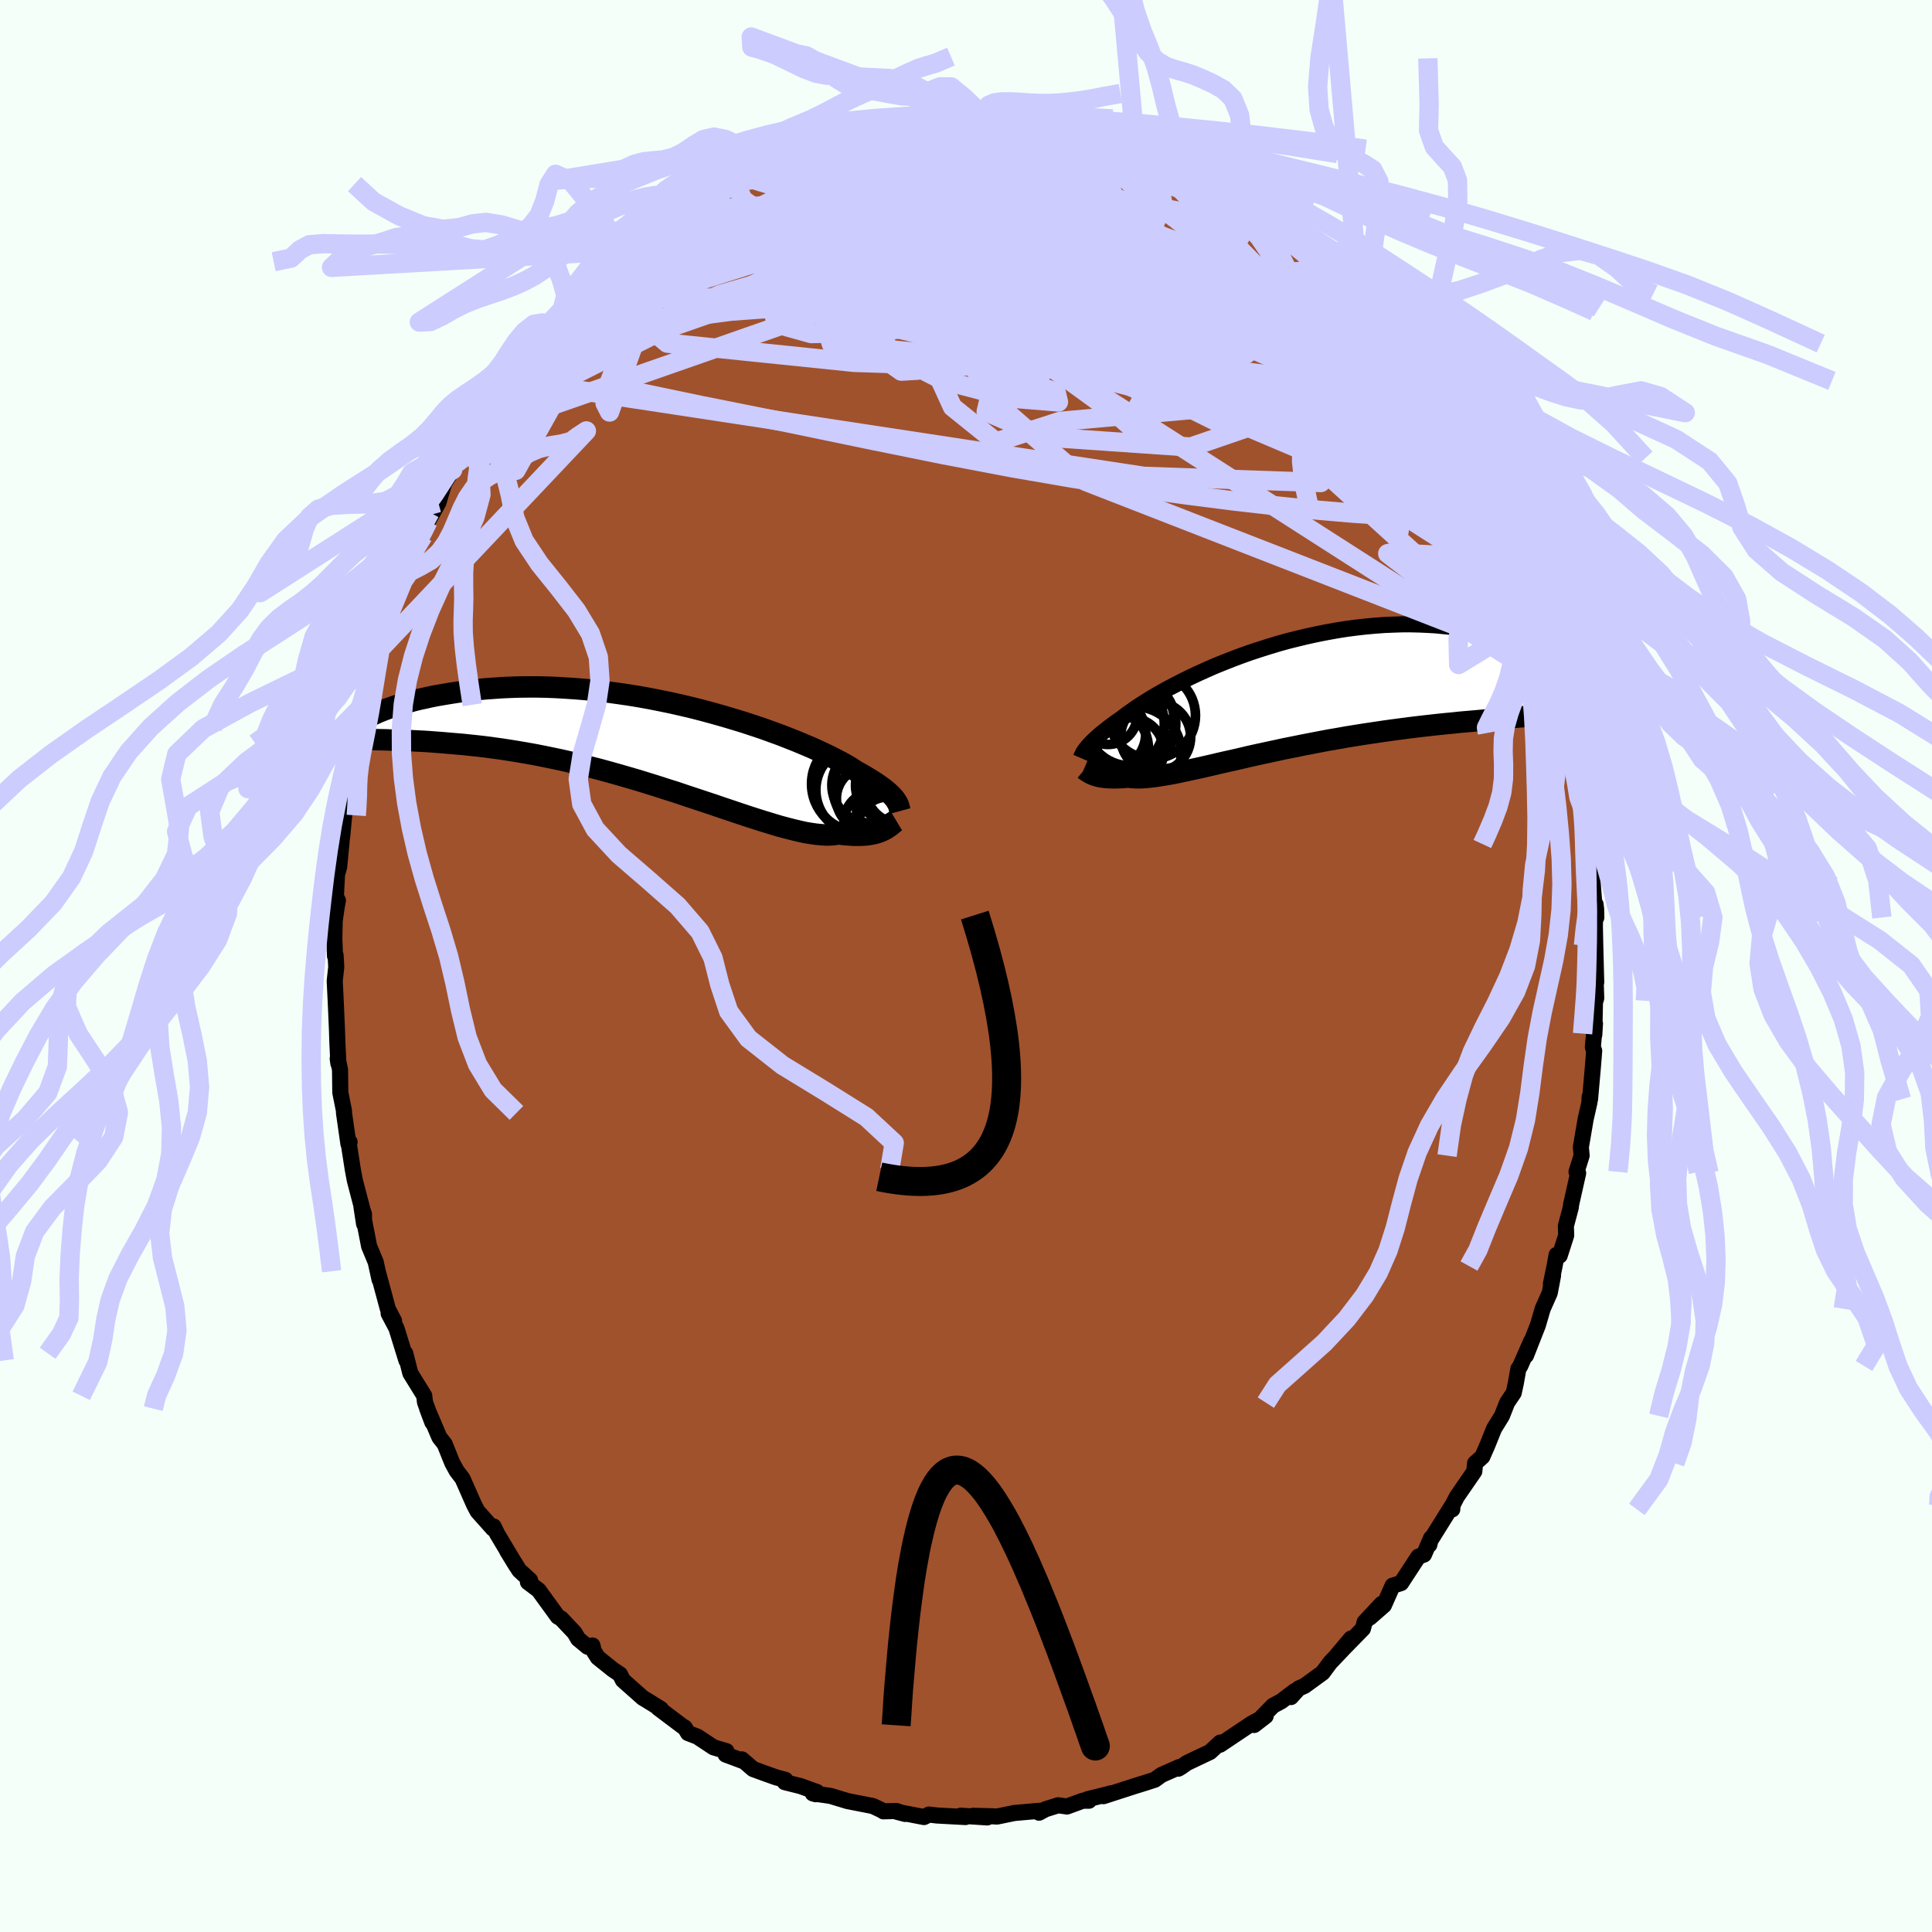 <svg xmlns="http://www.w3.org/2000/svg" width="500" height="500" viewBox="-100 -100 200 200"><defs><clipPath id="c"><path d="m24.5 5.83-.11-.15-.13-.15-.15-.16-.17-.16-.19-.18-.21-.18-.24-.19-.26-.19-.29-.21-.31-.21-.34-.22-.36-.22-.39-.24-.42-.24-.44-.24-.32-.21-.36-.23-.42-.25-.47-.26-.52-.27-.56-.29-.62-.3-.66-.31-.71-.32-.75-.32-.79-.33-.83-.33-.87-.34-.91-.33-.94-.34-.96-.32-1-.33-1.02-.31-1.04-.31-1.06-.3-1.07-.29-1.09-.28-1.1-.26-1.1-.25L.2-4.42l-1.11-.22-1.11-.2-1.11-.18-1.1-.16-1.1-.15-1.08-.13-1.07-.11-1.06-.09-1.04-.07-1.02-.06-1-.04-.99-.02h-.95l-.94.01-.91.03-.88.04-.85.06-.83.06-.8.08-.78.09-.74.1-.72.1-.69.11-.66.11-.64.11-.61.12-.58.13-.56.12-.54.13-.51.14-.48.13-.46.14-.44.13-.41.14-.39.14-.36.13-.34.13-.32.13-.29.13-.71 2.7.42.01.44.01.45.01.48.01.5.02.51.01.53.02.55.02.57.02.59.03.61.03.63.04.64.05.67.05.68.06.7.06.73.06.74.08.77.08.78.09.81.11.83.11.84.13.87.14.88.15.9.16.91.18.93.19.95.2.95.22.97.23.98.25.98.25.99.27 1 .28 1 .29 1 .29 1 .31 1 .31.99.32.99.31.97.33.97.32.96.32.94.31.93.32.9.3.89.3.87.29.84.27.82.26.79.24.76.23.74.2.7.18.67.16.63.14.6.1.57.08.53.05.49.03.46-.01.42-.04.39-.07.44.06.43.04.41.03.39.02h.37l.35-.01.34-.02.31-.03.29-.05.27-.05.26-.06.24-.08.22-.08.21-.09.19-.09"/></clipPath><clipPath id="b"><path d="m-21.21 5.69.12-.14.12-.15.15-.16.16-.17.18-.18.2-.19.22-.2.24-.21.26-.22.29-.23.3-.24.33-.25.35-.26.38-.27.39-.27.3-.23.34-.26.39-.27.42-.3.47-.31.51-.33.55-.34.59-.35.63-.36.67-.37.71-.37.74-.38.77-.38.81-.38.84-.38.86-.38.89-.36.91-.36.93-.35.95-.34.97-.32.98-.31.99-.3 1.01-.28 1-.25 1.01-.24 1.01-.22 1.02-.2 1-.18 1.01-.16.99-.13.98-.11.98-.09.96-.07.94-.04.92-.03h.91l.89.02.86.04.84.05.81.08.79.08.77.11.73.12.71.13.68.14.65.15.62.16.6.16.56.17.54.17.51.18.48.18.46.19.43.2.4.19.37.2.35.21.31.2.29.2.26.21.23.2.21.2.18.19 3.17 4.85-.5.06-.52.05-.54.06-.56.06-.58.05-.59.05-.61.06-.63.05-.65.06-.66.06-.69.05-.69.06-.71.07-.73.06-.75.07-.76.07-.78.07-.8.07-.82.07-.84.09-.85.08-.86.09-.88.1-.89.1-.9.11-.91.12-.92.12-.93.13-.94.14-.94.14-.94.15-.94.15-.95.17-.94.16-.95.18-.93.18-.93.18-.93.19-.91.18-.91.2-.89.19-.88.19-.86.19-.84.2-.83.19-.81.18-.78.18-.77.18-.74.17-.72.16-.69.15-.66.14-.64.14-.61.12-.58.1-.55.09-.52.08-.49.06-.46.05-.43.03-.4.01-.37-.01-.34-.02-.32-.05-.36.03-.34.03-.33.01-.31.01h-.29l-.28-.01-.26-.01-.24-.02-.23-.03-.21-.03-.2-.04-.18-.05-.17-.05-.16-.05-.15-.06"/></clipPath><filter id="a"><feTurbulence baseFrequency=".05" numOctaves="3" result="noise" type="noise"/><feDisplacementMap in="SourceGraphic" in2="noise" scale="2"/></filter></defs><rect width="100%" height="100%" x="-100" y="-100" fill="#F5FFFA"/><path fill="sienna" stroke="#000" stroke-linejoin="round" stroke-width="1.667" d="m65.24 1.69-.05.04.05 1.61-.13.4-.07 3.39.07-1.18-.22 2.45.14.38-.14 1.74-.29 3.28-.04-.26-.02.57-.4 1.77-.49 2.87.08.88-.53 1.68.17.13-.73 3.25-.03.3-.51 1.92.03.98-.67 2.09-.32-.08-.21 1.16-.38 1.84.22-.85-.34 1.79-.73 1.64-.5 1.71-1.23 3.13.54-1.49-1.13 2.57-.2.3-.26 1.47-.22 1.02-.68 1.01-.54 1.37-.81 1.31-.71 1.76-.51 1.16-.75.67-.08.85-1.8 2.61-.68 1.32h.2l.02-.45-2.3 3.69-.1.43.18-.69-.73 1.7-.58.21-1.79 2.74-.88.27-.9 2.03-1.44 1.26 1.2-1.4-1.75 1.87-.18.69-2.72 2.78 1.49-1.76-.92 1.19-1.25 1.31-.77 1.04-1.87 1.36-.61.27-.8.89.4-.63-1.39 1.06-.86.46-1.96 2 1.19-.92-1.45.77-3.27 2.19-.11-.06.13-.16-1.05.97-2.4 1.14-.61.43-.27.16.12-.18-1.88.83-.69.5-1.03.33-1.16.36-3.12 1.01.77-.3-.3.09-2.14.53.17.15h-.64l-1.64.6-.91-.13-1.31.41-.67.36.18-.21-2.73.24-1.8.37-.52-.03-1.96-.05 1.47.17-2.75-.18.5.14-2.96-.16-.83-.1v.01l-.51.25-2.79-.54.84.22-.92-.31-1.33.04-.1-.08-.99-.47-2.61-.51-1.79-.54-1.82-.26.31.09.12-.23-1.69-.61-1.64-.41.07-.24-.97-.26-1.13-.4-1.25-.46-1.16-1 .22.21-1.9-.71.08-.35-1.34-.4-1.68-1.11-.95-.36-.35-.58-.19-.1-2.54-1.91.26.09-1.45-.9-.42-.25-2.06-1.83-.3-.6-.73-.49-1.56-1.25-.42-.66-.14-.59-.5.13-.98-.81-.37-.64-1.4-1.48-.33-.18-1.99-2.74-1.11-.84.23-.19-1.13-1.03-1.25-2.01.93 1.52-1.96-3.28-.37-.77-.06.23-1.6-1.79-.36-.68-1.2-2.72-.6-.78-.46-.84-.48-1.19-.31-.77-.54-.68-1.27-2.98.54 1.43-.77-2.11-.07-.65-1.44-2.33-.53-2.07.12.74-1.03-3.33-.81-1.53.32.58.24.18-.63-1.2-1.06-3.93.19.86-.4-1.82-.68-1.63-.79-4.07.27 1.76-.01-1.01-.14-.41-.81-3.1-.21-1.12-.44-2.83.11-.01-.12.2-.46-3.21V15l-.38-1.9-.03-2.37-.24-1.14.07.51-.1-2.06-.05-1.51-.12-2.75-.11-2.24.16-1.44-.07-1.21-.06.08-.07-1.84.04-1.81.2-1.4.13-.71-.21-.38.12-2.33.22-.75.31-3.26.01.03.23-2.41.14-1.04.45-1.2-.03-1.3.16-.5-.07-.26.58-2.42.42-1.43.53-2.67.22-.37.26-1.7.44-1.48.71-3.06-.28 1.73-.09-.63.79-3.19-.17.85 1.52-4.11.73-1.87-.24.67.3-1.07.5-1.76.24-.11 1-1.71.74-2.43-.21.93 1.08-1.94.6-2.01.88-1.4.55-.81.38-.93.27-1.03 1.61-2.16-.92 1.2.59-.69 1.35-2.3.1-.1 1.72-2.53-.42.37 1.91-2.48-.33.67.99-1.74 1.87-2.02.61-.7-.9.71 2.24-1.82.62-1.25 1.32-.84.65-1.5.28.68 1.2-1.62.49-.6 1.61-1.09-.21-.1 1.58-1.34 1.56-1.27.04.11.24-.62 1.62-.86.58-.28.66-.44.09-.31 2.27-1.5 1.47-.85-.4.25 3.03-1.64-1.31.75 1.67-.76 2.34-1.26.64-.22-.59.29.21-.04 2.36-1.01 1.48-.24 1.34-.59 1.07-.37.92-.53.16.08-.1-.05 1.86-.29 1.32-.38 1.34-.04 2.3-.43.29-.01.04.02 2.43-.16-.89-.11 2.48-.29 1.09.18 1.71-.17.4.09 1.04.02-.77.19 2.23.11-.38-.07 3.31.4-1.83-.12 4.35.72-1.49-.34 1.25.09 1.53.12 1.65.75 1.73.35-.24-.03 1.06.38.85.2 1.48.4 1.65.61.92.46-.84-.01.88-.14 2.15 1.2.19.27 1.31.31 1.28.8.82.29 1.77 1.64-.73-.69 2.36 1.45.78.89.28-.04.6.76.86.57.48.01 2.36 2.11-.26-.11 2.72 2.14-.88-.89.75.9 2.72 2.53-1.93-1.88 2.98 2.83.35 1.07 1.19.62-.66-.3 1.28 1.44 1.98 1.9.29.78-.79-.97 1.6 1.64 1.17 2.41 1.12.65.14.39-.24-.31.65 1.14 1.18 1.62.77 1.64 1.58 2.86.63.78.05.12 1.26 2.15.16.69.55.84-.4.1.97 1.46 1.17 2.8.66 1.41-.02-.11-.03-.15.97 2.86-.16-1.01 1.19 4.32-.39-1.6.92 2.1.34 1.93.74 2.63.16-.67.22 1.79.24 1.22.4.61.09.57.24 1.89.56 1.75.38 1.86.21 2.09.32.96.14.69.29 3.08.1.23.24 1.39-.02.31.08.5.23 3.85.24 3.06.18 1.06-.02-.87-.06-.5-.07 2.24.04 1.99.1 3.85-.05.04" filter="url(#a)"/><path fill="#fff" d="m-21.21 5.69.12-.14.12-.15.15-.16.16-.17.18-.18.2-.19.22-.2.24-.21.26-.22.29-.23.3-.24.33-.25.35-.26.38-.27.39-.27.3-.23.34-.26.39-.27.42-.3.47-.31.51-.33.55-.34.59-.35.63-.36.67-.37.71-.37.74-.38.77-.38.81-.38.84-.38.86-.38.89-.36.91-.36.93-.35.95-.34.97-.32.98-.31.99-.3 1.01-.28 1-.25 1.01-.24 1.01-.22 1.02-.2 1-.18 1.01-.16.99-.13.98-.11.98-.09.96-.07.94-.04.92-.03h.91l.89.02.86.04.84.05.81.08.79.08.77.11.73.12.71.13.68.14.65.15.62.16.6.16.56.17.54.17.51.18.48.18.46.19.43.2.4.19.37.2.35.21.31.2.29.2.26.21.23.2.21.2.18.19 3.17 4.85-.5.06-.52.05-.54.06-.56.06-.58.05-.59.05-.61.06-.63.05-.65.06-.66.06-.69.05-.69.06-.71.07-.73.06-.75.07-.76.07-.78.07-.8.07-.82.07-.84.09-.85.08-.86.09-.88.1-.89.1-.9.11-.91.12-.92.12-.93.13-.94.14-.94.14-.94.15-.94.15-.95.17-.94.16-.95.18-.93.18-.93.18-.93.19-.91.18-.91.2-.89.19-.88.19-.86.19-.84.2-.83.19-.81.18-.78.18-.77.18-.74.17-.72.16-.69.15-.66.14-.64.14-.61.12-.58.1-.55.09-.52.08-.49.06-.46.05-.43.03-.4.01-.37-.01-.34-.02-.32-.05-.36.03-.34.03-.33.01-.31.01h-.29l-.28-.01-.26-.01-.24-.02-.23-.03-.21-.03-.2-.04-.18-.05-.17-.05-.16-.05-.15-.06" filter="url(#a)" transform="translate(33.63 -28.19)"/><path fill="#fff" d="m24.5 5.83-.11-.15-.13-.15-.15-.16-.17-.16-.19-.18-.21-.18-.24-.19-.26-.19-.29-.21-.31-.21-.34-.22-.36-.22-.39-.24-.42-.24-.44-.24-.32-.21-.36-.23-.42-.25-.47-.26-.52-.27-.56-.29-.62-.3-.66-.31-.71-.32-.75-.32-.79-.33-.83-.33-.87-.34-.91-.33-.94-.34-.96-.32-1-.33-1.02-.31-1.04-.31-1.06-.3-1.07-.29-1.09-.28-1.1-.26-1.1-.25L.2-4.42l-1.11-.22-1.11-.2-1.11-.18-1.1-.16-1.1-.15-1.08-.13-1.07-.11-1.06-.09-1.04-.07-1.02-.06-1-.04-.99-.02h-.95l-.94.01-.91.03-.88.04-.85.06-.83.06-.8.08-.78.09-.74.1-.72.1-.69.11-.66.11-.64.11-.61.12-.58.13-.56.12-.54.13-.51.14-.48.13-.46.14-.44.13-.41.14-.39.14-.36.13-.34.13-.32.13-.29.13-.71 2.7.42.01.44.01.45.01.48.01.5.02.51.01.53.02.55.02.57.02.59.03.61.03.63.04.64.05.67.05.68.06.7.06.73.06.74.08.77.08.78.09.81.11.83.11.84.13.87.14.88.15.9.16.91.18.93.19.95.2.95.22.97.23.98.25.98.25.99.27 1 .28 1 .29 1 .29 1 .31 1 .31.99.32.99.31.97.33.97.32.96.32.94.31.93.32.9.3.89.3.87.29.84.27.82.26.79.24.76.23.74.2.7.18.67.16.63.14.6.1.57.08.53.05.49.03.46-.01.42-.04.39-.07.44.06.43.04.41.03.39.02h.37l.35-.01.34-.02.31-.03.29-.05.27-.05.26-.06.24-.08.22-.08.21-.09.19-.09" filter="url(#a)" transform="translate(-31.81 -23.04)"/><g fill="none" stroke="#000" transform="translate(33.63 -28.19)"><path stroke-linejoin="round" stroke-width="1.667" d="m-21.75 6.66.03-.07.03-.08.04-.08.04-.08.04-.09.05-.1.06-.11.07-.11.09-.12.09-.13.12-.14.12-.15.15-.16.16-.17.18-.18.2-.19.22-.2.24-.21.26-.22.29-.23.3-.24.33-.25.35-.26.38-.27.39-.27.3-.23.34-.26.39-.27.42-.3.47-.31.51-.33.55-.34.59-.35.63-.36.67-.37.71-.37.74-.38.77-.38.81-.38.84-.38.86-.38.89-.36.91-.36.93-.35.95-.34.97-.32.98-.31.99-.3 1.01-.28 1-.25 1.01-.24 1.01-.22 1.02-.2 1-.18 1.01-.16.99-.13.98-.11.98-.09.96-.07.94-.04.92-.03h.91l.89.02.86.04.84.05.81.08.79.08.77.11.73.12.71.13.68.14.65.15.62.16.6.16.56.17.54.17.51.18.48.18.46.19.43.2.4.19.37.2.35.21.31.2.29.2.26.21.23.2.21.2.18.19.15.2.12.19.1.19.07.18.05.18.02.17v.16l-.03.17-.05.15-.07.15" filter="url(#a)"/><path stroke-linejoin="round" stroke-width="2.222" d="m-21.43 7.82.07.03.06.05.08.05.07.05.09.06.09.06.1.06.11.06.12.06.13.06.15.06.16.05.17.05.18.05.2.04.21.03.23.03.24.02.26.01.28.01h.29l.31-.01.33-.01.34-.03.36-.03.32.05.34.02.37.01.4-.01.43-.03.46-.05.49-.06.52-.08.55-.09.58-.1.61-.12.64-.14.66-.14.69-.15.72-.16.74-.17.77-.18.78-.18.81-.18.83-.19.84-.2.86-.19.88-.19.89-.19.91-.2.91-.18.93-.19.93-.18.93-.18.95-.18.94-.16.95-.17.94-.15.94-.15.94-.14.94-.14.93-.13.92-.12.91-.12.9-.11.89-.1.88-.1.86-.09.85-.08.84-.09.82-.07.8-.07.78-.07.76-.07.75-.07.73-.06.71-.07.69-.06.69-.05.66-.06.65-.06.63-.05.61-.06.59-.05.58-.05.56-.06.54-.06.52-.05.5-.06.49-.06.47-.07.44-.06.43-.07.42-.07.39-.07.38-.08.36-.08.34-.08.33-.08" filter="url(#a)"/><circle cx="-17.976" cy="3.138" r="4.874" clip-path="url(#b)" filter="url(#a)"/><circle cx="-16.761" cy="3.108" r="4.846" clip-path="url(#b)" filter="url(#a)"/><circle cx="-14.361" cy="2.253" r="4.488" clip-path="url(#b)" filter="url(#a)"/><circle cx="-16.611" cy="5.943" r="3.446" clip-path="url(#b)" filter="url(#a)"/><circle cx="-18.836" cy="5.653" r="4.094" clip-path="url(#b)" filter="url(#a)"/><circle cx="-16.151" cy="6.153" r="4.804" clip-path="url(#b)" filter="url(#a)"/><circle cx="-14.001" cy="4.478" r="3.626" clip-path="url(#b)" filter="url(#a)"/><circle cx="-18.931" cy="2.238" r="3.018" clip-path="url(#b)" filter="url(#a)"/><circle cx="-16.646" cy="2.873" r="4.592" clip-path="url(#b)" filter="url(#a)"/><circle cx="-18.811" cy="4.118" r="3.788" clip-path="url(#b)" filter="url(#a)"/></g><g fill="none" stroke="#000" transform="translate(-31.81 -23.04)"><path stroke-linejoin="round" stroke-width="2.222" d="m24.98 7-.03-.11-.02-.1-.03-.11-.03-.11-.03-.11-.05-.12-.05-.12-.07-.12-.08-.13-.09-.14-.11-.15-.13-.15-.15-.16-.17-.16-.19-.18-.21-.18-.24-.19-.26-.19-.29-.21-.31-.21-.34-.22-.36-.22-.39-.24-.42-.24-.44-.24-.32-.21-.36-.23-.42-.25-.47-.26-.52-.27-.56-.29-.62-.3-.66-.31-.71-.32-.75-.32-.79-.33-.83-.33-.87-.34-.91-.33-.94-.34-.96-.32-1-.33-1.02-.31-1.04-.31-1.06-.3-1.07-.29-1.09-.28-1.1-.26-1.1-.25L.2-4.42l-1.11-.22-1.11-.2-1.11-.18-1.1-.16-1.1-.15-1.08-.13-1.07-.11-1.06-.09-1.04-.07-1.02-.06-1-.04-.99-.02h-.95l-.94.01-.91.03-.88.04-.85.06-.83.06-.8.08-.78.09-.74.1-.72.1-.69.11-.66.11-.64.11-.61.12-.58.13-.56.12-.54.13-.51.14-.48.13-.46.14-.44.13-.41.14-.39.14-.36.13-.34.13-.32.13-.29.13-.27.12-.25.12-.23.12-.21.11-.19.1-.16.1-.15.09-.13.09-.11.08-.09.08M24.62 8.05l-.1.06-.1.07-.1.08-.11.09-.12.1-.12.1-.14.1-.15.1-.16.1-.18.1-.19.09-.21.09-.22.08-.24.08-.26.06-.27.05-.29.05-.31.03-.34.02-.35.01h-.37l-.39-.02-.41-.03-.43-.04-.44-.06-.39.07-.42.04-.46.01-.49-.03-.53-.05-.57-.08-.6-.1-.63-.14-.67-.16-.7-.18-.74-.2-.76-.23-.79-.24-.82-.26-.84-.27-.87-.29-.89-.3-.9-.3-.93-.32-.94-.31-.96-.32-.97-.32-.97-.33-.99-.31-.99-.32-1-.31-1-.31-1-.29-1-.29-1-.28-.99-.27-.98-.25-.98-.25-.97-.23-.95-.22-.95-.2-.93-.19-.91-.18-.9-.16-.88-.15-.87-.14-.84-.13-.83-.11-.81-.11-.78-.09-.77-.08-.74-.08-.73-.06-.7-.06-.68-.06-.67-.05-.64-.05-.63-.04-.61-.03-.59-.03-.57-.02-.55-.02-.53-.02-.51-.01-.5-.02-.48-.01-.45-.01-.44-.01-.42-.01-.41-.01-.38-.01-.37-.01-.35-.02-.33-.01-.32-.02-.3-.02-.29-.03-.27-.02-.25-.03" filter="url(#a)"/><circle cx="20.879" cy="4.819" r="4.616" clip-path="url(#c)" filter="url(#a)"/><circle cx="22.294" cy="8.104" r="3.112" clip-path="url(#c)" filter="url(#a)"/><circle cx="21.674" cy="5.704" r="3.28" clip-path="url(#c)" filter="url(#a)"/><circle cx="22.504" cy="4.659" r="4.45" clip-path="url(#c)" filter="url(#a)"/><circle cx="21.839" cy="4.319" r="3.914" clip-path="url(#c)" filter="url(#a)"/><circle cx="20.754" cy="4.194" r="4.932" clip-path="url(#c)" filter="url(#a)"/><circle cx="23.694" cy="8.619" r="3.072" clip-path="url(#c)" filter="url(#a)"/><circle cx="24.359" cy="6.759" r="3.886" clip-path="url(#c)" filter="url(#a)"/><circle cx="24.119" cy="4.339" r="3.746" clip-path="url(#c)" filter="url(#a)"/><circle cx="25.019" cy="4.694" r="3.584" clip-path="url(#c)" filter="url(#a)"/></g><g fill="none" stroke="#CCF" stroke-linejoin="round" stroke-width="2"><path d="m55.56-46.44.86 2.03.46 1.06.2.49.03.23-.08.06-.21-.13-.35-.41-.55-.77-.8-1.21-1.1-1.76-1.43-2.4-1.74-3.06-2.03-3.71-2.45-4.48M1.34-88.43l.41.08.29.11.18.14.1.18-.08.23-.38.3-.77.35-1.21.39-1.67.44-2.18.5-2.76.61-3.43.75-4.15.84-4.96.91" filter="url(#a)"/><path d="m-8.11-87.46 1.42-.23.56.01.19.14-.07.26-.34.4-.66.58-1.1.78-1.66 1.02-2.3 1.28-2.99 1.54-3.66 1.82-4.28 2.08-4.87 2.32-5.47 2.54" filter="url(#a)"/><path d="m-25.85-81.16 1.85-.9 1.34-.46 1.58-.46 1.79-.45 1.88-.39 1.97-.34 2.12-.34 2.27-.36 2.39-.38 2.39-.39 2.29-.36 2.11-.33 1.89-.29 1.68-.27 1.57-.22 1.5-.17 1.16-.16" filter="url(#a)"/><path d="m-12.63-86.75 1.82-.13 2.11.18 2.41.48 2.64.76 2.84 1.04 3.07 1.27 3.33 1.46 3.61 1.63 3.84 1.73 4.02 1.82 4.1 1.86 4.12 1.91 4.17 2.03 4.29 2.23 4.48 2.49 4.59 2.71" filter="url(#a)"/><path d="m29.27-78.98.54.58.33.36.25.34.18.34.06.33-.13.28-.41.19-.76.05-1.18-.11-1.61-.26-2.05-.39-2.47-.55-2.92-.7-3.39-.89-3.93-1.12-4.55-1.34-5.27-1.55-6.01-1.71" filter="url(#a)"/><path d="m34.37-74.79 1.51 1.18.61.56.42.52.31.52.16.48-.05.39-.29.28-.55.13-.83-.03-1.11-.17-1.4-.33-1.74-.49-2.11-.66-2.5-.83-2.91-1-3.32-1.21-3.75-1.45-4.17-1.7-4.6-1.9-5.11-2.08-5.81-2.25m55.89 33.15.71 1.52v.87l-.43.62-.74.59-1.04.59-1.4.49-1.81.31-2.27.11-2.74-.08-3.18-.21-3.63-.31-4.08-.42-4.54-.52-5.02-.64-5.54-.77-6.06-.93-6.61-1.14-7.14-1.36-7.69-1.56-8.25-1.71L-27.3-58l-9.34-1.95m51.82-25.82.99.26 1.06.35.83.32.5.25.25.19.08.16-.05.14-.23.12-.45.07h-.76l-1.13-.07-1.59-.17-2.11-.28-2.64-.4-3.17-.52-3.68-.66-4.19-.84" filter="url(#a)"/><path d="m-22.46-82.81 1.75-.82 1.27-.36 1.35-.23 1.75-.28 2.17-.37 2.45-.41 2.51-.42 2.44-.39 2.26-.35 2.09-.3 1.96-.24 1.91-.21 1.82-.18 1.62-.21m45.87 32.14.92 1.86.04.8-.63.28-1.26-.09-1.91-.44-2.54-.8-3.16-1.13-3.77-1.44-4.42-1.79-5.2-2.24-6.06-2.72-7.01-3.21-7.93-3.63-8.74-4.07-9.25-4.65" filter="url(#a)"/><path d="m20.08-84.1-.21.04.48.27.61.4.51.46.31.48.09.5-.16.5-.44.5-.74.49-1.06.47-1.4.45-1.74.43-2.1.42-2.44.43-2.8.46-3.14.46-3.53.45-3.93.41-4.35.35-4.79.3-5.24.26-5.76.29-6.45.45" filter="url(#a)"/><path d="m10.98-87.22 1.54.62 1.31.53 1.24.55 1.35.65 1.51.75 1.59.83 1.6.88 1.57.89 1.53.91 1.52.92 1.51.91 1.49.9 1.43.87 1.32.79 1.16.69.97.57.76.44.56.3.36.18h.06m.85.5 1.07 1.13 1.06 1.06.94.97.91.97.84.92.74.81.6.68.48.53.3.36.11.15-.14-.11-.4-.39-.67-.68-.98-1.04-1.34-1.44-1.56-1.74" filter="url(#a)"/><path d="m-19.48-84.29-4.72 2.74 1.16 2.26 5.77 3.97 8.52 4.36L0-67.19l8.18 3.25 8.16 2.91 8.36 2.39 7.93 1.66 6.58 1.05 4.66.83 2.5.93-.15.75-3.95-.27-9.2-2.11-14.88-3.91L.14-64.19l-14.42-3.57-.7-2.66L5.97-72.9l36.92 6.57" filter="url(#a)"/><path d="m-9.45-87.42-7.13 16.4 7.16-.46.21-2.84-1.83-.53 1.8 1.92 6.16 3.09 7.29 2.76 4.62 1.38.05-.22-3.95-1.14-5.9-.89-5.38.27-2.72 1.69 1.36 2.65 5.33 2.71 7.04 1.84 4.91.4-.24-1.01-4.48-1.57-3.69-.4 1.78 2.95 9.47 8.26 48.54 18.9" filter="url(#a)"/><path d="m55.56-46.44-39.88-18.9-19.5-2.98-2.11.04 2.51.68 1.39.98.06.86.23.16 1.96-.63 4.65-.87 7.17-.29 8.4.89 8.11 2.16 6.94 3.07 5.57 3.15 3.72 2.08.19-.09-6.72-2.58L17-63.43l-55.65-7.21" filter="url(#a)"/><path d="M55.56-46.44 4.86-65.32l-2.35-7.6 12.43 2.15 12.54 5.52 6.99 3.68.88-.02-3.42-3.06-5.49-4.51-6-4.48-5.8-3.5-5.57-2.06-5.49-.57-5.26.69-4.37 1.49-2.6 1.71-.43 1.49 1.34 1.26 2.39 1.55 3.96 2.57 8 4.07 14.52 5.74 18.9 8.01 15.33 11.38 6.21 10.89" filter="url(#a)"/><path d="m20.08-84.1-8.37-1.81-2.83.97-6.11 2.03-8.82 2.46-7.61 2.26-3.9 1.5-.31.61 1.57.02 1.76-.06 1.43.31 1.82.91 3.37 1.53 5.16 1.91 5.5 1.89 2.96 1.21-2.21-.16-7.44-1.96-9-3.4-4.49-3.63 5.29-2.21L6.3-78.38l35.97 10.91" filter="url(#a)"/><path d="m-46-62.83 23.01-14.2.99-.38-3.38 2.42-.91 1.02 1.31.04 2.42.38 3.92 1.27 6.59 2.14 9.68 2.63 11.57 2.5 10.97 1.5 8.09-.07 4.41-1.41 1.26-1.9-1.87-1.87-7.27-2.37-16.37-3.09-26.11-.51-26.07 8.82" filter="url(#a)"/><path d="m-47.49-60.72 19.72-13.45 6.16-2.88 7.56.26 7.77 1.72 5.7 1.74 4.12.97 4.08.08 4.31-.65 3.31-1.22.68-1.53-2.87-1.38-6.33-.76-8.5-.09-7.9-.14-3.13-1.22 4.74-2.53 8.93-2.76-6.38-3.34" filter="url(#a)"/><path d="M58.95-37.92 40.36-60.94 23.61-74.07 9-78.67l-12.97.59-8.51 2.57-1.75 2.27 4.37 1.01 7.53-.23 7.82-.77 6.89-.34 6.46 1.04 6.94 3.01 7.35 4.66 5.54 4.07-1.03-1.24-13.6-11.15-27.09-14.86" filter="url(#a)"/><path d="M58.15-40.64 21.29-65.88 4.82-69.65l-9.13 1.86-.88 1.41 4.18-.25 5.34-1.22 4.52-1.76 2.93-2.57.91-3.46-.9-3.29-1.57-1.14-.94 2.86-.98 6.99-5.86 7.44-16.38-1.61-5.54-19.9" filter="url(#a)"/><path d="M57.39-42.23 27.82-61.28l-29.05-8.57-14.63-2.89-1.12.11 6.35 1.63 6.77 1.89 2.78 1.3-1.53.54-3.31.03-2.5-.39-.86-1.01-.16-1.76-.78-2.1-1.78-1.68-1.65-.8h.89l7.16 1.41 20.35 7.33 44.2 28.32" filter="url(#a)"/><path d="M49.99-57.08 26.85-67.56l-12.83-4.4-.69-1.49 2.88-.4 3.24.24 3.34 1.02 2.77 1.6.4 1.54-3.84.84-8.71.04-12.36-.24-13.47.16-11.86.86-8.24 1.07-3.47.17 1.81-1.89 6.89-4.09 10.6-5.05 10.2-4.61-8.19-3.69" filter="url(#a)"/><path d="M-38.93-71.32-22.75-78l10.21-2.26 3.27-.02-.07 1.33.47 2.59 3.46 3.55 5.76 3.56 5.15 2.33 2.16.36-.71-1.35-1.34-2.17.2-2.28 1.96-2.44 2.07-2.98.37-3.25-2.02-2.15-5.33.89-14.48 6.54-38.71 19.45" filter="url(#a)"/><path d="m37.75-71.99-6.8.22 4.41 7.69-1.24 3.5-7.03-.58-9.6-3.39-8.84-4.96-5.6-5.15-1.47-4.13 2.03-2.47L7.58-82l4.24.77 3.25 1.92 1.31 2.62-1.48 2.68-4.7 1.95-6.65.68-4.57-.13 3.43 1.12 15.26 6.11 23.99 13.5 15.68 8.29" filter="url(#a)"/><path d="m10.98-87.22 4.77 22.99-12.91.07-3.09-5.39 1.83-5.2 1.99-3.38 1.71-1.02 2.12.95 2.02 1.71.51 1.14-1.85.24-3.4.27-2.85 1.59-.47 3.12 1.84 3.16 2.25 1.31 1.44-.35 5.49 1.82 39.96 11.61" filter="url(#a)"/><path d="m-30.52-78.03 28.64-2.01 23.59 8.33 14.97 9.2 6.05 5.1-1.39-.04-6.68-4.02-9.44-5.81-9.54-5.18-7.32-2.71-3.87.42-.73 2.79 1.26 3.25 3.25 1.82 7.37.04 12.54-.05 12.17 1.41 6.79 4.92" filter="url(#a)"/><path d="m34.37-74.79 1.58 2.28-2.63 2.68-6.24.81-5.2-.32-3.13-.73-3.16-1.16-4.76-1.44-5.6-1.14-4.01-.21-.36 1 3.29 1.96 4.54 2.24 2.3 1.73-2.33.52-6.71-.94-8.16-2.15-5.36-2.88 1.4-3.31 9.79-3.57 12.58-3.26-4-4.75" filter="url(#a)"/><path d="m39.68-70.11-.31 10.85-16.11 5.54-15.1-1.04-6.07-2.62.41-1.71 2.48-.8 2.15-.79 1.36-1.33.91-1.71.93-1.47 1.38-.72 2.18.03 3.1.38 3.61.11 2.99-.64.82-1.61-2.6-2.43-6.09-2.82-7.85-2.65-6.03-1.82.04-.13 7.45 2.42 5.97 2.81-27.93-14.49" filter="url(#a)"/><path d="m-3.05-88.04-6.34 1.68 3.26 2.59 8.61 2.67 7.57 1.45 3.68.25-.08.01-2.52.7-3.53 1.77-3.37 2.58-2.3 2.78-.55 2.36 1.51 1.52 3.25.54 4.04-.24 3.69-.49 2.68.01 1.87 1.05 1.63 1.85.99 1.42-1.89-.62-7.09-2.89-8.6-1.85 7 7.58 51.51 33.01" filter="url(#a)"/><path d="M61.97-28.31 37.59-60.62l.32-4.4 3.75 2.16.79.72-2.81-1.87-4.97-3.05-4.78-2.39-2.32-.41.66 1.71 1.36 2.33-1.71.49-6.96-2.94-11.05-5.4-11.24-6.13 5.61-8.22" filter="url(#a)"/><path d="m-49.31-58.09 9.65-4.84 21.55-7.57L.05-75.7l8.59-2.79.44-.64-3.4 1.19-3.44 2.18-1.57 1.94.21.65.64-.97-.22-2.15-1.07-2.47-.73-1.95-.22-.86.29-.15 19.59-2.84" filter="url(#a)"/><path d="m-32.14-77.17 24.04.29 9.96 5.2 9.12 5.01 3.74 2.45-.5.12-.35-.79 2.4-.27 5.15 1.23 6.81 2.9 6.91 3.4 4.68 1.54-.03-2.38-4.97-5.84-4.98-4.87 5.51 4.48 22.8 24.06" filter="url(#a)"/><path d="M-22.46-82.81 9.67-71.55l3.62 3.87-5.67.29-9.35-2.34-7.79-3.05-3.48-2.21.71-.78 3.37.38 4.44.74 4.4.3 3.51-.57 2.02-1.38.41-1.8-.56-1.75-.23-1.35 1.33-.85 3.22-.44 4.11-.24 3.18-.28.72-.5-1.74-.51-1.62.57 5.35 4.72 26.35 15.75" filter="url(#a)"/><path d="m-38.93-71.32 37.97-4.1 11.3 2.47 3.45 2.43 2.03 1.96-.66 1.38-4.37.36-6.7-.68-6.87-1.13-5.9-.82-5.08-.05-4.52.65-3.08.71.58-.23 6.29-2 11.65-3.66 13.22-3.61 10.5-.36 10.13 7.84 25.72 26.52" filter="url(#a)"/><path d="M54.44-48.84 37.58-66.1l-5.89.56-7.66 2.53-7.61-.55-5.18-3.52-2.65-4.6-1.46-3.83-1.81-1.89-2.68.45-2.34 2.6.53 3.95 5.39 4.07 9.72 2.97 10.85 1.58 8.56 1.12 4.76.84-2.28-4.76-20.32-20.59" filter="url(#a)"/><path d="m40.73-69.16-3.93-.22-4.78 4.68-12.25.14-12.35-3.46-6.87-3.83-.22-2.02 4.56-.03 6.15.71 4.85.13 2.13-.88-.39-1.33-1.76-.77-1.85.49-.94 1.61.45 1.8 1.58.55 1.44-1.86-.28-4.11-1.92-4.31 1.02-1.16 16.42 6.23" filter="url(#a)"/><path d="m44.87-64.43-3.47 7.34-14.28-9.42-10.48-6.87-4.84-2.75-1.24-.27.31.82 1.05 1.14 1.64 1 1.87.59 1.52.23.67.28-.45.87-1.76 1.69-3.22 2.11-4.58 1.58-5.21-.05-4.18-2.2-.96-3.85 3.91-3.96 8.58-2.33 10.54.03 8.61 1.59 5.15 2.3 6.68 5.4" filter="url(#a)"/><path d="m8.2-87.43-28.99 10.68-6.26 2.17 5.12-3.26 7.34-3.69 5.56-1.67 3.38.66 2.16 2.09 2.05 2.25 2.83 1.47 3.71.64 3.29.5.55 1.17-2.62 2.18.34 3.45 16.71 6.6 34.02 19.96" filter="url(#a)"/><path d="m-32.42-76.66 20.98 7.81 21.8 3.27 11.45-1.86 5.6-2.25 2.32-1.58.23-1.01-.71-.26-.99.38-1.68.22-3.23-.95-5.12-2.33-6.45-2.88-6.6-2.4-5.33-1.79-2.95-1.84-3.19-1.58-13.57 1.67" filter="url(#a)"/><path d="m-43.47-65.92 38.55-12.21 16.43-2.01 7.46 3.18 4.43 5.73 3.41 6.41 1.35 5.1-2.47 2.12-6.23-1.26-7.84-3.64-6.77-4.33-4.09-3.49-.95-1.76 2.12.11 4.49 1.25 4.21.8-1.48-1.24-12.29-3.04-19.49-1.96-6.65-2.59" filter="url(#a)"/><path d="m47.14-60.57-58.73-1.92-19.34-1.99-2.14-1.8 7.64-3.23 12.01-3.52 11.81-1.62 8.96 1.49 5.83 4.3 4.14 5.56 4.2 4.75 4.49 2.23 2.72-.9-2.32-3.27-9.08-4.08-14.04-3.48-16.5-.34-38.04 13.29" filter="url(#a)"/><path d="m-9.45-87.42-3.71 11.66L3.99-71l13.87 6.33 5.32 5.13-1.32 1.5-3.72-1.72-3.06-3.26-1.51-3.34-.47-2.5-.62-1.16-2.15.25-4.62 1.31-7.03 1.67-7.98 1.19-6.72.13-3.67-1.02-.28-1.67 2.24-1.44 3.86-.37 5.69 1.05 7.95 1.69 6.77-.43-5.93-6.93-24.74-7.46" filter="url(#a)"/><path d="m30.05-78.09-7.59 11.86-4.99 8.89 1.25 3-2.83-2.52-6.66-4.83-5.71-4.45-2.79-3.11-1.34-1.99-1.27-1.22.15-.46 4.11.3 7.86.3 6.51-1.47-.9-4.86-6.42-6.58.02-2.11" filter="url(#a)"/><path d="m16.03-85.57-14.25-.71 1.73 2.13 6.53 5.06 4.75 6.17 1.51 5.81-.49 4.46-1.73 2.15-2.76-.77-2.58-3.23.24-3.72 5.36-1.42 10.19 2.7 10.7 5.7 2.88 3.71-16.84-4.81-53.41-14.83" filter="url(#a)"/><path d="m-32.14-77.17 25.02-3.36 16.93 5.52 8.14 3.74 3.77.56 3.02.08 2.53 1.25.32 1.85-3.33.92-6.66-1.06-7.92-2.89-6.62-3.64-3.83-2.97-1.33-1.18-.34 1.12-.67 3.26-.98 4.8.11 5.64 2.58 5.66 4.51 3.63 6.63-2.14 38.42-3.46" filter="url(#a)"/><path d="m17.51-85.17 3.39 15.69-13.49-2.43-9.92-4.93-5.56-3.11-2.18-.48-.03 1.97.68 3.45.35 3.29-.11 1.49.29-1.07 1.91-3 3.76-3.21 3.75-1.51.01 1.36-7.32 4-14.39 4.47-12.25.12 9.47-12.98" filter="url(#a)"/><path d="m-47.49-60.72 65.9 10.03 18.32.64-1.44-3.56-6.83-4.99-6.13-4.97-2.95-3.76.99-1.63 3.89.72 4.01 2.31.79 2.55-4.68 1.32-9.9-1.12-11.59-4.03-6.79-5.57 4.8-2.59 19.83 9.33 40.84 37.12" filter="url(#a)"/><path d="m-22.46-82.81 25.02 4.29 20.95 9.81 10.41 5.23 4.77 2.3 3.07 2.53 1.42 2.92-1.94 1.48-6.08-1.35-9-3.88-9.87-4.91-9.59-4.3-9.34-2.58-8.12-.35-1.99 2.1 12.22 4.71 29.42 7.65 25.7 9.26" filter="url(#a)"/><path d="m-32.38-76.55 7.09 1.26 10.06 7.19L-9-63.21l2.3 1.63 1.75-.1 3.22-.99 4.91-1.77 5.94-2.26 5.99-2.16 4.94-1.4 2.81-.41-.14.35-3.38.5-6.07.01-7.22-.77-6.15-1.28-2.89-1.12 1.57-.39 5.66.27 7.74-.02 6.43-1.66 2.03-3.89-.88-4.15 2.71-.23" filter="url(#a)"/><path d="m-47.91-60.35 27.5-15.51 11.75-2.8 8.07 2.95 9.75 4.5 8.4 2.85h3.53l-1.37-1.99-3.66-2.51-3.29-2.18-1.9-1.67-1.23-1.11-1.9-.49-4.05-.61-8.78-2.86-7.44-4.92m13.87-1.73-1.51-1.45L-1.53-91l-1.16-.01-1.01.41-.93.39-.96.17-1.04-.04-1.15-.19-1.23-.24-1.23-.21-1.16-.22-1.04-.34-.94-.58-.92-.81-1.03-.88-1.2-.67-1.38-.28-1.57-.15 19.11 6.39-1.29-1.61-1.17-.18-1.01-.31-.95-.52-.98-.51-1.07-.33-1.17-.16-1.24-.06-1.22-.06-1.13-.08-1.02-.06-.92-.03-.92-.05-1.06-.2-1.27-.48-1.5-.73-1.6-.77-1.43-.49-.85-.23-.06-1.05 20.77 7.73 1.13.39 1.02.07.81.03.68.04.67.07.75.11.84.18.91.24.95.28.95.28.93.26.94.23 1.01.27 1.12.34 1.2.41 1.05.39.37.2" filter="url(#a)"/><path d="m-1.46-88.44-1.42 2.17-.83 1.71-.81.44-.87-.06-.97-.05-1.05.16-1.05.49-.99.78-.88.93-.78.9-.75.75-.75.63-.81.58-.88.6-.93.64-.91.63-.81.64-.67.71-.55.91-.55 1.17-.61 1.4-.51 1.2.35.38 6.86-16.02 1.68.42 1.44-.13 1.35.11 1.21.43 1.07.63.96.71.94.65.95.51.99.36 1 .28.98.25.88.24.78.26.68.32.65.46.71.63.79.67.7.5-.32.31" filter="url(#a)"/><path d="m4.89-80.46.33-.56-.72-.5-.82-.36-.74-.29-.68-.36-.72-.5-.81-.64-.92-.7-.99-.66-1.02-.53-1-.37-.98-.25-.98-.16-1.01-.12-1.08-.08-1.15-.05-1.17.02-1.11.11-.95.19-.75.23-.62.19h-.72l-.96-.03-27.5 4.51 1.13-.09 1.29-.03 1.28-.05 1.23-.21 1.08-.37.95-.47.9-.41.93-.25 1-.11 1.05-.09 1.07-.27 1.04-.52 1.02-.7 1.04-.62 1.1-.25 1.22.26 1.33.65 1.37.65 1.26.27.84-.09-.02.07M64.2-15.42l-.75-2.03-.24-1.48-.26-1.4-.37-1.45-.39-1.48-.36-1.45-.31-1.33-.28-1.21-.27-1.09-.28-1.04-.32-1.02-.39-1.07-.46-1.12-.53-1.18-.59-1.17-.63-1.1-.67-1.02-.66-1.01-.58-1.12-.55-1.8" filter="url(#a)"/><path d="m-43.33-76.45 1.02-.22.87-.27 1.02-.27 1.11-.26 1.12-.3 1.1-.38 1.05-.44.99-.43.97-.35.94-.24.93-.15.94-.09.96-.11.99-.19 1.04-.32 1.1-.52 1.08-.68 1.17-.71 2.11-.42" filter="url(#a)"/><path d="m-25.85-81.16 1.71-.93.91-.57.9-.73.84-.83.77-.8.75-.69.84-.56.96-.47 1.06-.44 1.07-.46 1.01-.48.94-.49.88-.47.87-.45.94-.45 1.03-.46 1.14-.5 1.17-.52 1.13-.54 1.04-.5.93-.41.88-.28.95-.28 1.57-.67m-25.36 13.58-1.4 1.24-.77.79-.67.55-.65.57-.63.69-.59.79-.59.89-.61.99-.59 1.13-.56 1.26-.52 1.33-.51 1.27-.56 1.13-.52.92-.19.54 7.09-12.59-.12.74-.06 1.61-.2 1.63-.42 1.23-.58.85-.69.66-.74.67-.71.82-.63 1.01-.53 1.19-.42 1.33-.35 1.38-.35 1.34-.43 1.2-.56 1.07-.63 1.11-.54 1.38-.21 1.59.46.9 7.62-21.4.74-.54 1.23-.59 1.21-.41 1.08-.36.99-.33.97-.27.98-.17.97-.06.93-.02h.89l.9-.02.98-.05 1.07-.07 1.13-.05h1.1l.98.1.79.24.63.32.62.35 1.17.52M63.91-18.5l1.02 1.87.21 1.21.11 1.02.2 1.13.35 1.37.47 1.56.44 1.55.35 1.34.26 1.08.31.94.48 1.04.64 1.38.71 1.74.61 1.88.33 1.62-.08 1.37" filter="url(#a)"/><path d="m-29.94-78.31-.82.28-.98.11-.92.08-.89.24-.89.47-.89.65-.9.7-.93.6-1.01.41-1.08.18h-1.16l-1.2-.1-1.3-.08-1.35.12-1.02.78-11.31 7.21 1.16-.06 1.25-.6 1.15-.66 1.17-.59 1.24-.49 1.29-.44 1.27-.42 1.21-.46 1.13-.51 1.08-.58 1.03-.68.98-.74.94-.73.94-.66.97-.5 1.04-.37 1.09-.29 1.09-.34 1.04-.51.92-.78.72-1.05.53-.76 1.21 1.71-14.46 25.86.71-1.74.44-1.46.45-1.33.52-1.14.63-1 .69-.94.67-.99.61-1.09.54-1.16.51-1.21.52-1.22.57-1.18.63-1.09.68-.98.72-.85.75-.78.74-.77.7-.9.64-1.13.58-1.36.66-1.41.77-1.11.49-.4" filter="url(#a)"/><path d="m-63.3-80.94 1.99 1.83 2.67 1.47 2.48 1.01 2.07.37 1.63-.18 1.35-.38 1.4-.16 1.63.26 1.86.56 1.83.52 1.53.1 1.13-.43.88-.73.94-.5 1.29.18 1.61.86 1.58.89 1.45-.12-1.56-.1-1.44-.6-1.22-.08-1.18.08-1.3-.11-1.41-.23-1.41-.12-1.3.19-1.14.54-1.05.74-1.12.66-1.37.32-1.76-.15-2.06-.52-2.12-.56-1.93-.27-1.63.19-1.52.5-1.67.46-1.82.54-1.69 1.59 30.12-1.73-2.31-3.49-2.98-3.65-1.64-.77-.68 1.08-.43 1.65-.59 1.51-.86 1.12-1.07.8-1.15.64-1.19.55-1.28.44-1.48.23-1.71-.05-1.91-.24-1.98-.28-1.98-.19-1.95-.04-1.97.02-1.98-.02-1.84-.04-1.44.12-.95.51-.94.87-1.8.37m23.76 20.15.77-1.7.49-1.43.43-1.36.47-1.24.54-1.11.6-1.07.61-1.11.57-1.18.52-1.21.5-1.17.57-1.09.73-.99.91-.86.99-.63.79-.52-.23-1.21" filter="url(#a)"/><path d="m-40.9-68.98 1.01-.88.74-.76.67-.73.69-.77.75-.8.79-.79.83-.77.85-.74.82-.71.79-.67.75-.62.72-.58.72-.56.71-.57.76-.62.91-.74 1.22-.91 1.5-.92-18.09 16.21-.08-.66-.89.14-.98.77-.86 1.03-.72 1.09-.68 1.07-.75.98-.84.9-.91.79-.91.7-.83.61-.73.57-.64.61-.6.74-.61.84-.61.84-.56.79" filter="url(#a)"/><path d="m-43.76-65.91 1.58-1.64 1.14-1.2.93-.96.81-.83.75-.79.73-.82.74-.85.77-.85.8-.84.81-.8.81-.75.78-.7.76-.68.73-.66.73-.66.76-.68.81-.71.89-.76.98-.79 1.02-.8.98-.79.79-.68-.12-.12m-33.63 36.02 1.16-1.68.94-1.5.84-1.23.76-1.02.72-.88.7-.76.67-.68.66-.65.65-.7.67-.78.72-.87.77-.9.83-.88.84-.84.84-.83.86-.9.93-1.06 1.07-1.2.92-1.01" filter="url(#a)"/><path d="m-45.34-63.9-1.05.56-.86.45-.78.77-.87.83-.96.77-.99.69-.94.62-.85.59-.75.62-.67.7-.66.81-.73.86-.87.87-1.05.84-1.17.81-1.16.85-1.04.92-.87 1.03-.85 1.09-1 .99-1.36.06m18.49-13.99-.4.02-.66.88-.71 1.04-.73 1.05-.72.99-.68.9-.64.79-.61.72-.64.72-.66.76-.69.84-.71.95-.7 1.06-.69 1.14-.67 1.18-.67 1.15-.7 1.11-.74 1.04-.75.99-.7.95-.57.87-.38.62-.14-.15" filter="url(#a)"/><path d="m-51.12-27.04-.34-2.24-.26-1.85-.21-1.81-.12-1.56-.01-1.27.04-1.15.03-1.18-.02-1.27v-1.34l.08-1.35.21-1.31.28-1.31.3-1.36.23-1.45.17-1.48.14-1.46.19-1.31.32-1.03.56-.59.8-.19.61-.64-1.19-3.9-1.35 2.3 1.08-1.48.79-1.18.75-1.06.73-.98.72-.96.74-.95.78-.93.82-.88.82-.79.83-.75.85-.73.88-.76.88-.78.87-.77.79-.69.73-.63.7-.69.64-.69-15.68 17.35 1.4-.5.68-.21.55-.61.48-1.05.5-1.21.59-1.16.7-1.02.8-.88.88-.77.93-.69.96-.63.98-.55 1-.48 1.03-.42 1.04-.44 1-.52.91-.61.82-.61.82-.49.95-.28 1.17-.11 1.41-.26-20.25 15.46-1.41.26-2.02.1-1.34.75-.7 1.19-.74 1.11-1.26.67-1.78.26-2 .04-1.82.11-1.38.39-.9.79-.55 1.25-.47 1.67-.67 1.83-1.2 1.56-2.23 1.55 19.92-12.72-2.06.36-1.57.7-.86 1.06-.55 1.19-.55 1.17-.69 1.05-.86.87-.99.75-1.05.72-1.05.82-1.03.96-1.05 1.06-1.08 1.09-1.12 1-1.16.9-1.17.81-1.14.86-1.03 1.01-.9 1.24-.82 1.45-.83 1.6-1.01 1.72-1.22 1.91-1.08 2.34" filter="url(#a)"/><path d="m-54.62-47.96-1.58.43-1.23.33-.79.85-.58 1.11-.59 1.05-.7.9-.74.89-.69 1-.64 1.18-.63 1.28-.64 1.29-.65 1.2-.62 1.1-.58 1.04-.59 1.05-.71 1.1-.93 1.14-1.15 1.18-1.26 1.28-1.15 1.45-.84 1.68-.63 1.63-1.04.75M62.86-24.1l.28 1.77.2 1.57.16 1.41.16 1.35.16 1.28.14 1.21.12 1.21.09 1.27.06 1.38.03 1.45.02 1.45.02 1.33.01 1.18.02 1.1V-4l-.01 1.32-.03 1.5-.04 1.59-.05 1.5-.08 1.35-.11 1.46L63.83 7" filter="url(#a)"/><path d="m62.86-24.1.25 1.76.21 1.54.17 1.4.15 1.34.13 1.27.12 1.2.08 1.16.05 1.21.04 1.36.05 1.52.07 1.57.07 1.41.05 1.06.01.71-.06.66-.15 1.09-.18 1.72M-58.27-39.87l.63-.92 1.15-.59 1.11-.64.89-.84.71-.99.58-1.1.51-1.19.51-1.2.57-1.13.66-.96.78-.76.85-.56.87-.44.83-.42.78-.47.76-.53.85-.53 1.02-.43 1.16-.28 1.19-.19 1.01-.27.68-.51.87-.57-35.03 37.03.82-1.02 1.11-.93 1-.85.9-.89.93-.99 1.06-1.11 1.19-1.18 1.21-1.23 1.08-1.26.87-1.27.61-1.26.38-1.23.2-1.18.14-1.12.28-1.11.55-1.17.9-1.27 1.12-1.35 1.13-1.07.58-.02-1.84 4.46-.44 2.07-.17.96-.14.82-.18 1.05-.21 1.29-.23 1.4-.25 1.47-.28 1.49-.29 1.48-.28 1.39-.22 1.26-.13 1.09-.05.98-.02.99-.05 1.04-.07 1.04M61.97-28.31l-1.33-.32-.48-.88-.62-.86-.82-.87-.84-.97-.78-1.04-.73-1.03-.73-.95-.77-.83-.82-.72-.85-.62-.82-.6-.73-.67-.58-.84-.49-.98-.52-.97-.71-.73-.99-.36-1.22-.06-1.26-.06-1.11-.24-1.11.22 17.91 13.77-.27-1.17-.48-.97-.71-.95-.75-1.07-.64-1.21-.49-1.26-.4-1.22-.39-1.13-.44-1.02-.48-.92-.52-.86-.54-.85-.56-.92-.58-.99-.61-1.02-.6-.96-.59-.83-.59-.72-.64-.74-.65-.83-.51-.46M89.54-8.37l-3.46-3.44-2.16-2.63-1.46-1.75-1.32-1.27-1.28-1.14-1.05-1.25-.77-1.43-.58-1.55-.61-1.6-.84-1.54-1.21-1.41-1.57-1.2-1.78-1.01-1.79-.84-1.61-.74-1.38-.71-1.19-.72-1.11-.77-1.07-.91-.93-1.15-.65-1.37-.53-.99-1.85 1.47" filter="url(#a)"/><path d="m83.63-17.87-.53-1.4-2.25-1.04-2.45-1.07-2.23-1.13-1.83-1.25-1.42-1.37-1.13-1.46-.96-1.43-.93-1.29-1.02-1.07-1.19-.82-1.38-.64-1.42-.57-1.31-.68-1.07-.91-.84-1.13-.7-1.25-.68-1.14-.9-.99-1.24-2.13m-4.7 28.01.45-.97.62-1.44.55-1.46.39-1.45.18-1.45.01-1.42-.05-1.38.03-1.34.21-1.33.39-1.35.49-1.36.45-1.37.27-1.34.03-1.32-.18-1.29-.31-1.27-.31-1.27-.21-1.3-.03-1.39.21-1.5.37-1.44.28-.97.1-.19-.66-1.41.32.94.03.7-.16.98-.29 1.3-.22 1.43-.02 1.36.15 1.29.17 1.31.03 1.42-.18 1.52-.38 1.55-.51 1.47-.6 1.36-.67 1.28-.52 1.05.1.55" filter="url(#a)"/><path d="m64.61-29.52-.47-.74-.51-.9-.61-.91-.63-1-.61-1.17-.59-1.25-.56-1.25-.53-1.19-.48-1.15-.41-1.13-.41-1.02-.47-.8-.53-.5-.49-.36-.58-.75M38.12-72.7l2.01 2.14 1.09 1.28.74.9.67.82.7.85.7.88.69.89.67.9.66.92.66.92.63.91.61.86.59.86.61.91.67 1.07.73 1.25.79 1.4.77 1.44.7 1.34.63 1.2.58 1.13.42.99-6.04-10.69.81-2.19.3-2.44-.41-1.79-.27-1.81.24-2.37.66-2.97.73-3.21.45-2.87-.03-2.15-.53-1.4-.89-.97-.97-1.08-.61-1.71.06-2.73-.13-4.74" filter="url(#a)"/><path d="m48.26-59.92.04.32.14.64.4 1.04.55 1.42.53 1.69.37 1.83.22 1.81.14 1.67.18 1.42.27 1.17.38.99.44.94.47 1.01.48 1.13.45 1.17.33 1.1.05 1.01-.23 1.19-.17 2.15" filter="url(#a)"/><path d="m47.14-60.57.68.55.29.53.27.73.37 1.11.4 1.5.35 1.78.24 1.9.14 1.87.06 1.73.03 1.56.02 1.41.05 1.3.17 1.19.31 1.12.42 1.07.42 1.05.29 1.05.08 1.05-.15 1.14-.32 1.34-.32 1.69.06 2.69 2.72-1.67-.56-2.48-.26-1.35-.2-1-.17-.94-.17-1.02-.19-1.18-.16-1.31-.11-1.37-.05-1.37-.01-1.37-.05-1.33-.16-1.32-.31-1.34-.44-1.38-.54-1.47-.58-1.53-.56-1.51-.51-1.35-.43-1.07-.37-.82-.4-.75-.59-1.04-.93-1.8 28.49 5.7-2.55-1.67-2.03-.59-2.35.45-2.15.46-1.73.03-1.5-.32-1.51-.48-1.6-.59-1.53-.85-1.25-1.21-.91-1.44-.83-1.15-1.15-.31-1.73.72-2.15 1.2-2.04.61-1.62-.68-1.46-1.52" filter="url(#a)"/><path d="m42.89-66.33 1.32 1.28.6.76.53.72.65.85.73.9.71.84.65.79.6.8.63.91.69 1.08.76 1.23.8 1.33.79 1.32.73 1.25.65 1.12.58.99.49.86.39.73.33.69.55 1.01m-13.8-20.6-.42-1.78-.04-2.73.51-3.62.48-3.35-.06-2.27-.63-1.22-.98-.63-1.12-.53-1.11-.72-1.02-1.04-.81-1.43-.52-1.88-.15-2.39.25-3.01.58-3.71.61-4.33 2.89 32.95 1.81-1.3 1.68-1.21 1.03.07.82.71.85.8 1.06.51 1.41.03 1.78-.4 2.03-.67 2.11-.78 2.09-.84 2.08-.88 2.08-.73 2.04-.24 1.94.55 1.87 1.31 1.82 1.71 1.91.95M47.2-46.16l-.36-1.59-.44-2.05-.35-2-.26-1.69-.21-1.34-.21-1.12L45.1-57l-.33-1.08-.4-1.13-.43-1.16-.44-1.14-.47-1.08-.58-.95-.69-.82-.72-.75-.57-.93-.36-1.47-.56-2.09-1.8-2.39 1.93 1.88-.63-.08.21 1.65.33 1.73.35 1.44.39 1.25.45 1.14.52 1.06.52 1 .52.98.53.99.52 1.01.43 1.05.23 1.17-.07 1.36-.27 1.58-.24 1.75.05 1.84.41 1.98.91 2.17-14.79-33.05-.9-1.35-.41-2.66-.1-3.27-.32-2.71-.69-1.7-.97-.94-1.07-.6-1.06-.49-1-.42-.96-.32-.93-.25-.93-.32-.94-.56-.92-.91-.9-1.23-.87-1.44-.89-1.49-.96-1.46-1.1-1.51-1.2-1.63-1.11-1.64-.65-1.13.58.51" filter="url(#a)"/><path d="m40.17-49.41.07-1.07-.48-1.14-.45-1.33-.2-1.47-.03-1.58v-1.62l-.07-1.58-.19-1.47-.32-1.32-.43-1.17-.54-1.07-.6-.99-.64-.95-.63-.96-.61-1.03-.56-1.15-.55-1.27-.59-1.33-.66-1.31L32-74.5l-.64-1.27-.52-1.17-.44-.83-.35-.32m-4.18-3.29-.85-.59-.91-.82-.87-.97-.8-1.09-.71-1.21-.57-1.37-.46-1.63-.45-1.89-.55-2.03-.71-1.98-.79-1.93-.71-2.07-.54-2.29-.5-2.28-.88-3.07 1.94 21.43-1.47 1.24-1.01.33-.89.37-.94.45-1.05.36-1.1.14H9.97l-1.01.07-.95.25-.92.38-.94.31-.95.21-.98.34-1.04.65-1.36.32" filter="url(#a)"/><path d="m15.99-90.32-.84.15-.86.15-1.14.23-1.25.2-1.21.15-1.1.1-1 .05-.99-.01-.99-.04-1.01-.07-.99-.05h-.92l-.76.11-.56.24-.63.77m-7.55.45.03-.07 1.92-.11 2.24-.07 2.09.01 1.96.08 1.99.17 2.12.26 2.33.34 2.52.42 2.69.5 2.81.56 2.85.64 2.85.71 2.8.79 2.79.88 2.86.98 3.04 1.06 3.35 1.14 3.72 1.19 4.05 1.25 4.27 1.3 4.29 1.33 4.14 1.36 3.91 1.41 3.74 1.5 3.76 1.61 3.95 1.7 4.37 1.76 5.32 1.88 6.69 2.74" filter="url(#a)"/><path d="m-10.77-87.04 2.51-.39 2.39-.32 2.24-.23 2.11-.13 2.04-.02 1.98.09 1.95.18 1.91.25 1.9.32 1.89.38 1.91.44 1.92.5 1.96.58 1.98.64 2.01.73 2.02.79 2.02.88 2.01.97 1.99 1.05 1.98 1.13 1.95 1.23 1.94 1.31 1.94 1.41 1.94 1.5 1.91 1.58 1.85 1.63 1.77 1.66 1.7 1.67 1.67 1.66 1.69 1.67 1.71 1.68 1.68 1.73 1.65 1.9 1.75 2.42 2.15 3.57" filter="url(#a)"/><path d="m-12.53-86.7 2.01-.36 2.29-.35 2.29-.3 2.22-.23 2.14-.13 2.09-.02 2.09.08 2.1.17 2.11.25 2.15.31 2.18.38 2.23.43 2.26.51 2.28.57 2.26.65 2.22.72 2.17.79 2.12.88 2.11.96 2.14 1.05 2.18 1.14 2.24 1.22 2.29 1.31 2.32 1.41 2.38 1.5 2.43 1.58 2.48 1.63 2.5 1.66 2.47 1.67 2.4 1.67 2.34 1.66 2.34 1.68 2.44 1.74 2.57 1.9 2.73 2.41 3.29 3.58" filter="url(#a)"/><path d="m-14.68-85.88 1.53-.61 1.67-.42 1.95-.36 2.02-.29 1.99-.23 1.97-.16 1.94-.08 1.95-.01 2.02.07 2.18.15 2.42.23 2.69.32 2.93.4 3.09.47 3.11.54 3.03.62 2.89.68 2.77.77 2.73.86 2.84.95 3.01 1.05 3.18 1.12 3.26 1.19 3.25 1.25 3.2 1.3 3.19 1.33 3.2 1.29 3.08 1.25 2.97 1.47 4.14 2.64" filter="url(#a)"/><path d="m-20.07-84 2.36-.93 2.2-.77 1.97-.61 1.92-.48 1.96-.39 2-.31 2.02-.24 2.04-.16 2.03-.09 2.05-.01 2.08.06 2.16.15 2.29.23 2.44.31 2.61.39 2.74.47 2.86.54 2.92.62 2.93.69 2.89.77 2.79.86 2.68.96 2.56 1.04 2.49 1.12 2.53 1.19 2.68 1.25 2.91 1.3 3.14 1.32 3.31 1.32 3.43 1.33 3.62 1.43 3.75 1.63 2.75 1.24" filter="url(#a)"/><path d="m-22.46-82.81 1.83-.97 1.6-.68 1.83-.68 1.86-.64 1.87-.57 1.96-.48 2.11-.4 2.28-.32 2.39-.24 2.46-.15L.21-88l2.48.03 2.49.13 2.49.2 2.51.27 2.57.33 2.66.4 2.78.46 2.89.52 2.94.6 2.89.65 2.78.73 2.73.79 2.82.89 3.11 1.01 3.46 1.17 3.58 1.33 2.48 1.12" filter="url(#a)"/><path d="m-24.13-82.05 2.21-1.33.82-.82 1.06-.72 1.54-.66 1.81-.59 1.98-.5 2.14-.42 2.29-.34 2.39-.26 2.44-.2 2.49-.12 2.51-.05 2.58.02 2.7.09 2.97.18 3.36.26 3.83.34 4.24.44 4.49.52 4.61.59 4.84.67 5.31.85" filter="url(#a)"/><path d="m-25.85-81.16 2.12-1.09 2.1-1.02 1.82-.87 1.59-.75 1.49-.68 1.59-.58 1.83-.5 2.07-.41 2.26-.33 2.35-.25 2.39-.18 2.41-.09 2.44-.02 2.5.06 2.6.14 2.7.22 2.79.31 2.85.38 2.88.47 2.91.54 2.96.61 3.06.69 3.28.77 3.55.87 3.88.95 4.16 1.05 4.35 1.12 4.39 1.19 4.33 1.25 4.23 1.29 4.17 1.32 4.17 1.35 4.16 1.38 4.13 1.47 4.16 1.68 4.3 1.92 5.36 2.47" filter="url(#a)"/><path d="m-25.45-81.41 1.94-.97 1.56-.71 1.6-.66 1.74-.66 1.87-.66 1.94-.62 1.98-.56 2.03-.5 2.06-.41 2.1-.34 2.11-.27 2.08-.18 2.04-.08h1.99l1.95.1 1.9.19 1.85.25 1.82.31 1.79.36 1.81.42 1.86.49 1.9.58 1.78.64.99.58" filter="url(#a)"/><path d="m-29.28-78.75 1.88-1.38 1.69-1.07 1.77-1 1.78-.93 1.77-.86 1.76-.77 1.8-.69 1.89-.6 1.98-.52 2.05-.43 2.09-.35 2.11-.27 2.11-.2 2.1-.13L-.38-88l2.14.03 2.2.1 2.32.19 2.47.27 2.64.35 2.77.44 2.83.51 2.8.56 2.72.6 2.64.64 2.59.7 2.77.87 3.56 1.07" filter="url(#a)"/><path d="m-33.98-75.39 1.68-1.18 1.95-1.17 2.22-1.14 2.28-1.09 2.12-1.06 1.94-1 1.86-.94 1.89-.86 1.93-.79 1.97-.7 1.97-.62 1.91-.54 1.83-.45 1.74-.36 1.62-.29 1.51-.22 1.38-.14L-.91-88l1.15.01 1.05.09.97.17.88.25.8.35.7.43.55.51.42.58.37.59.39.54-.03.23" filter="url(#a)"/><path d="m-35.56-74.05 2.5-1.86 2.13-1.24 2.33-1.14 2.2-1.17 1.89-1.15 1.66-1.06 1.59-.95 1.65-.84 1.76-.75 1.87-.69 1.95-.63 1.99-.58 2.01-.51 2.02-.44 1.98-.36 1.92-.29 1.82-.2 1.68-.12 1.55-.01 1.42.08 1.33.17 1.24.25 1.16.29 1.11.34 1.07.39 1.08.45 1.23.5" filter="url(#a)"/><path d="m-35.35-73.95 1.41-1.32 1.53-1.24 1.58-1.18 1.62-1.15 1.67-1.1L-25.8-81l1.81-1 1.85-.94 1.89-.87 1.91-.78 1.93-.71 1.94-.61 1.96-.54 1.98-.44 2.01-.37 2.03-.28 2.03-.21 2.05-.13 2.04-.06 2.07.03 2.1.1 2.19.19 2.28.27 2.39.35 2.47.44 2.51.5 2.5.57 2.47.62 2.43.7 2.41.79 2.46.95 2.57 1.13 2.76 1.25L36-78.98" filter="url(#a)"/><path d="m-40.9-68.98.74-1.84 1.15-1.48 1.55-1.37 1.51-1.32 1.33-1.26 1.27-1.2 1.36-1.16 1.53-1.11 1.69-1.06 1.83-1.02 1.89-.95 1.9-.89 1.88-.81 1.84-.74 1.83-.66 1.9-.57 2.05-.48 2.23-.4 2.4-.33 2.53-.25 2.66-.17 2.72-.11 2.6-.04 2.25.04 2.3.07" filter="url(#a)"/><path d="m-41.52-67.73 1.41-1.7 1.11-1.53 1.36-1.55 1.59-1.52 1.61-1.44 1.51-1.34 1.4-1.26 1.31-1.21 1.29-1.13 1.27-1.05 1.25-.97 1.27-.87 1.32-.78 1.47-.72 1.72-.65 2.04-.58 2.41-.52 2.75-.44 3.01-.37 3.19-.29 3.31-.21 3.39-.12L2.94-88l3.57.08 3.69.16 3.78.24 3.84.3 3.91.35 4.09.41 4.46.48 5.04.6 6.04.82" filter="url(#a)"/><path d="m-43.76-65.91 3.04-2.61 1.94-1.99 1.8-1.63 1.82-1.46 1.79-1.35 1.69-1.28 1.61-1.22 1.57-1.16 1.61-1.12 1.69-1.06 1.78-1.02 1.88-.95 1.94-.88 1.96-.8 1.96-.73 1.95-.65 1.93-.56 1.9-.47 1.89-.39 1.87-.31 1.85-.24 1.8-.16 1.76-.09 1.69-.01 1.66.07 1.68.14 1.81.23 2 .33 2.16.44 2.1.55 1.43.52" filter="url(#a)"/><path d="m-42.86-66.62 1.28-1.31 1.3-1.46 1.08-1.51 1.05-1.52 1.17-1.5 1.25-1.42 1.19-1.35 1.1-1.27 1.09-1.2 1.27-1.15 1.58-1.07 1.9-.97 2.12-.88 2.22-.8 2.22-.72 2.19-.66 2.19-.61 2.26-.54 2.4-.47 2.56-.4 2.69-.33 2.77-.27 2.78-.18 2.75-.08 2.63.06 2.4.21" filter="url(#a)"/><path d="m-42.86-66.62 1.05-1.31.39-1.47-.42-1.5-.57-1.53-.1-1.5.44-1.42.82-1.35 1.12-1.27 1.47-1.21 1.87-1.14 2.21-1.06 2.42-.98 2.47-.88 2.4-.79 2.29-.73 2.19-.66 2.18-.6 2.31-.53 2.6-.47 3.03-.4 3.46-.33 3.77-.25 3.88-.16 3.81-.07 3.75.06 3.98.19 5.21.29m48.28 67.54 2.48 2.04 1.76 2.5 3.11 2.69 3.44 2.7 2.32 2.62.76 2.55-.34 2.54-.63 2.59-.23 2.64.47 2.7 1.17 2.74 1.67 2.79 1.92 2.81 1.95 2.81 1.76 2.79 1.41 2.72 1.02 2.6.73 2.44.74 2.26 1.06 2.18 1.54 2.28 1.71 2.58.98 2.85-1.29 2.13M-50.66-55.79l-3.71.67-3.32 1.81-3.2 2.19-3.62 2.31-3.4 2.36-2.53 2.39-1.71 2.4-1.39 2.41-1.62 2.41-2.19 2.41-2.84 2.43-3.38 2.46-3.71 2.51-3.79 2.54-3.65 2.57-3.29 2.57-2.75 2.59-2.08 2.61-1.41 2.63-.88 2.65-.68 2.68-.89 2.69-1.49 2.73-2.3 2.75-3.03 2.77-3.51 2.8-3.71 2.77-3.79 2.75-3.62 2.73-3 2.81-2.94 3.05-6.73 3.62" filter="url(#a)"/><path d="m-50.66-55.79-.47.65-1.07 1.8-1.33 2.17-1.49 2.3-1.68 2.35-1.98 2.37-2.4 2.39-2.92 2.39-3.39 2.4-3.68 2.39-3.74 2.4-3.56 2.44-3.23 2.49-2.8 2.53-2.29 2.56-1.73 2.56-1.21 2.56-.87 2.58-.85 2.61-1.23 2.64-1.88 2.66-2.56 2.66-2.88 2.65-2.69 2.72-2.14 2.86-1.79 2.93-3.14 2.32m59.33-65.89-.58 2.7.57 2.42.13 2.38-.64 2.37-1.1 2.38-1.25 2.4-1.2 2.4-1.08 2.4-.93 2.39-.79 2.41-.62 2.45-.43 2.49-.2 2.54.01 2.56.2 2.56.34 2.57.48 2.59.6 2.61.74 2.65.84 2.66.88 2.68.8 2.69.65 2.74.58 2.8.69 2.84 1.07 2.79 1.61 2.66 2.42 2.38m-3.79-71.51 1.47 2.7 1.09 2.44.59 2.38.47 2.38.97 2.38 1.6 2.4 1.94 2.41 1.87 2.41 1.45 2.4.82 2.42.17 2.45-.37 2.5-.72 2.54-.75 2.57-.41 2.57.36 2.58 1.4 2.6 2.43 2.62 3.07 2.65 3.03 2.67 2.32 2.69 1.34 2.71.7 2.75.92 2.78 2.04 2.8 3.52 2.77 4.46 2.72 4.25 2.66 2.87 2.67-.46 2.74" filter="url(#a)"/><path d="m-55.7-46.02-.8 1.63-.95 1.93-.9 2.14-.86 2.34-.84 2.49-.82 2.59-.79 2.63-.77 2.65-.74 2.64-.71 2.62-.64 2.6-.58 2.6-.5 2.58-.42 2.59-.36 2.57-.31 2.58-.29 2.59-.26 2.65-.23 2.71-.18 2.79-.11 2.82-.03 2.81.03 2.75.1 2.66.17 2.54.24 2.44.31 2.39.36 2.35.34 2.39.32 2.5.25 2.05m10.18-78.55-1.74 3.18-2.89 2.44-3.46 2.41-2.55 2.43-1.35 2.38-.68 2.38-.53 2.42-.61 2.51-.71 2.55-.85 2.58-1.12 2.57-1.57 2.57-2.17 2.58-2.83 2.62-3.34 2.64-3.56 2.67-3.37 2.68-2.73 2.7-1.72 2.74-.68 2.77-.01 2.78-.1 2.76-1 2.72-2.32 2.72-3.07 2.79-2.12 3.04.32 3.6" filter="url(#a)"/><path d="m-56.23-44.52-1.25 2-1.67 2.2-2.06 2.36-2.18 2.53-2.2 2.61-2.07 2.66-1.68 2.67-1.17 2.64-.71 2.63-.48 2.6-.48 2.6-.64 2.59-.88 2.59-1.13 2.58-1.37 2.59-1.6 2.62-1.8 2.66-1.93 2.72-2.02 2.77-2.06 2.8-2.07 2.79-2.03 2.73-1.92 2.64-1.79 2.56-1.71 2.48-1.81 2.44-2.04 2.45-2.11 2.48-1.68 2.55-.81 2.59-.23 2.53-.64 2.44-1.87 3.25" filter="url(#a)"/><path d="m-56.23-44.52-1.19 2.01-.97 2.2-1.2 2.37-1.63 2.54-1.94 2.62-1.92 2.66-1.62 2.67-1.3 2.66-1.15 2.63-1.25 2.61-1.53 2.61-1.85 2.59-2.03 2.6-1.98 2.59-1.68 2.6-1.18 2.63-.57 2.68.01 2.73.44 2.76.63 2.79.56 2.77.24 2.72-.23 2.64-.72 2.58-1.04 2.51-1.08 2.47-.79 2.48-.27 2.49.29 2.52.65 2.54.63 2.51.22 2.47-.35 2.4-.83 2.29-.93 2.04-.34 1.36" filter="url(#a)"/><path d="m-57.97-40.94-5.29 1.89-.38 2.7.17 2.44-.34 2.28-.9 2.37-1.21 2.5-1.38 2.57-1.57 2.58-1.86 2.55-2.2 2.54-2.4 2.56-2.36 2.6-2.08 2.63-1.69 2.65-1.3 2.66-1.03 2.68-.88 2.72-.81 2.77-.83 2.79-.89 2.76-1.04 2.66-1.37 2.59-2.26 2.67" filter="url(#a)"/><path d="m-58.76-38.67-5.34 3.16-2.02 2.86-1.33 2.71-.76 2.68-.25 2.65-.02 2.61-.19 2.58-.8 2.58-1.78 2.58-2.99 2.59-4.09 2.57-4.73 2.57-4.54 2.6-3.52 2.65L-93 1.43l-.13 2.78 1.22 2.81 1.84 2.79 1.61 2.72.72 2.63-.49 2.54-1.62 2.47-2.34 2.43-2.4 2.43-1.83 2.48-.96 2.54-.38 2.58-.7 2.52-1.55 2.43.45 3.25" filter="url(#a)"/><path d="m-58.76-38.67-3.51 3.13-2.6 2.84-.79 2.68-.3 2.65-.58 2.63-1.02 2.58-1.46 2.56-1.91 2.54-2.38 2.56-2.84 2.56-3.22 2.55-3.56 2.52-3.8 2.52-3.9 2.57L-94.38.9l-3.29 2.81-2.68 2.87-2.22 2.87-2.26 2.79-2.9 2.63-3.75 2.41-3.99 2.18-1.96 2.72" filter="url(#a)"/><path d="m-58.76-38.67-2.75 3.17-2.83 2.88-4.25 2.71-5.53 2.69-4.85 2.66-2.73 2.62-.63 2.6.46 2.59.44 2.59-.3 2.59-1.25 2.59-2.03 2.59-2.48 2.62-2.55 2.66-2.33 2.73-1.99 2.78-1.66 2.79-1.45 2.77-1.31 2.71-1.13 2.63-.82 2.57-.41 2.5.04 2.47.35 2.47.46 2.49.36 2.51.16 2.52-.1 2.5-.44 2.46-.91 2.37-1.24 2.29-.88 2.17.33 2.14.98 2.72" filter="url(#a)"/><path d="m-60.9-32.22-2.43.67-2.4 2.3-2.13 2.74-3.1 2.75-3.55 2.65-2.7 2.57-1.08 2.55.34 2.58.94 2.63.67 2.67-.12 2.68-1.01 2.71L-79.19 0l-2.09 2.75-2.18 2.76-2.06 2.77-1.83 2.77-1.54 2.76-1.25 2.75-.96 2.75-.7 2.72-.45 2.69-.29 2.63-.2 2.55-.1 2.42.03 2.21-.06 1.91-.78 1.66-1.42 1.99" filter="url(#a)"/><path d="m-61.24-30.26-.98 3.06-2.85 2.91-5.51 2.66-6 2.55-3.95 2.55-1.19 2.6.68 2.6 1.18 2.59.71 2.58-.11 2.61-.87 2.66-1.45 2.74-1.92 2.79-2.34 2.79-2.69 2.77-2.88 2.71-2.86 2.62-2.61 2.56-2.21 2.51-1.75 2.47-1.29 2.48-.91 2.49-.68 2.49-.72 2.5-1.11 2.47-1.75 2.43-2.28 2.36-2.29 2.3-1.56 2.24-.29 2.2.98 2.2 1.84 2.21 2.33 2.28 2.31 2.74" filter="url(#a)"/><path d="M-61.68-28.78-63-26.23l-1.91 2.79-1.57 2.62-1.38 2.49-1.66 2.49-2.2 2.57-2.6 2.63-2.64 2.68-2.35 2.69-1.88 2.7-1.35 2.72-.81 2.75-.27 2.76.17 2.77.44 2.76.48 2.76.28 2.75-.07 2.73-.51 2.72-.97 2.67-1.33 2.61-1.43 2.52-1.22 2.39-.81 2.22-.46 2.03-.3 2-.53 2.41-1.71 3.49M62.3-25.85l1.09 3.3 1.76 3.02 1.86 2.76 1.34 2.61.91 2.61.8 2.66.78 2.7.66 2.75.36 2.74.05 2.72-.08 2.64-.02 2.56.12 2.5.17 2.49.08 2.53-.09 2.58-.19 2.63-.11 2.66.16 2.63.47 2.55.66 2.41.56 2.26.25 2.16.15 2.57M62.06-27.74l1.12 3.43 2.18 3.03 3.65 2.78 4.46 2.69 4.42 2.7 4.15 2.66 4.16 2.62 4.28 2.57 4.1 2.58 3.27 2.59 1.83 2.65.17 2.69-1.19 2.74-1.81 2.79-1.55 2.81-.57 2.82.66 2.81 1.72 2.74 2.4 2.63 2.76 2.44 2.93 2.24 2.79 2.09 1.96 2.2.7 2.79-.63 3.97" filter="url(#a)"/><path d="m61.57-28.92 11.66 1.95 1.14 2.73 1.85 2.82 3.13 2.76 2.96 2.71 1.79 2.69.44 2.66L84-7.99l-.92 2.58-.75 2.57-.23 2.59.41 2.64 1.04 2.68 1.58 2.73 2.04 2.78 2.39 2.81 2.54 2.84 2.55 2.83 2.6 2.79 3.08 2.7 3.93 2.49 4.24 2.18 2.64 1.69-.72 1.14M61.57-28.92l-.42 1.97.07 2.75.02 2.84-.33 2.78-.68 2.73-.78 2.71-.58 2.67-.25 2.63-.05 2.61-.14 2.6-.51 2.62-1.02 2.66-1.52 2.72-1.88 2.75-2 2.79-1.9 2.82-1.63 2.81-1.27 2.78-.93 2.71-.7 2.6-.63 2.47-.75 2.35-1.01 2.3-1.4 2.33-1.86 2.44L37.1 39l-2.61 2.33-2.25 2-1.2 1.87" filter="url(#a)"/><path d="m61.33-30.14 1.24 2.08 2.04 2.6 1.38 2.84.65 2.85.52 2.78.81 2.7 1.12 2.68 1.25 2.7 1.15 2.73.86 2.74.47 2.75.1 2.71-.19 2.65-.33 2.6-.36 2.56-.3 2.54-.19 2.57-.07 2.59.1 2.62.29 2.63.48 2.58.6 2.52.6 2.43.42 2.34.15 2.28-.14 2.25-.39 2.29-.59 2.35-.73 2.39-.57 2.36" filter="url(#a)"/><path d="m60.95-31.26.47 1.41.65 2.02.95 2.48 1.34 2.74 1.69 2.79 1.81 2.76 1.54 2.72 1.03 2.71.5 2.71.16 2.73.04 2.75.11 2.74.26 2.72.41 2.66.56 2.61.67 2.57.76 2.57.81 2.57.8 2.6.73 2.62.6 2.61.43 2.58.27 2.52.1 2.43-.07 2.37-.28 2.31-.52 2.29-.69 2.32-.68 2.36-.48 2.43-.3 2.46-.49 2.43-.75 2.14" filter="url(#a)"/><path d="m60.21-33.89 1.44 2.15 1.39 2.34 1.17 2.53 1.38 2.68 1.97 2.75 2.7 2.76 3.28 2.75 3.44 2.72 3.17 2.69 2.66 2.66 2.14 2.63 1.79 2.64L88.3.07l1.37 2.69 1.14 2.73.8 2.77.39 2.8-.04 2.8-.34 2.8-.47 2.76-.33 2.68-.01 2.6.42 2.51.81 2.43 1.02 2.38 1.01 2.36.88 2.37.75 2.36.79 2.34 1.07 2.29 1.48 2.27 1.65 2.29 1.2 2.31v2.29l-1.15 2.02-.04.88" filter="url(#a)"/><path d="m58.95-37.92 1.32 3.27L61.31-32l.82 2.51.81 2.58.91 2.68 1.03 2.73L66-18.76l1.18 2.74 1.18 2.72 1.13 2.69 1.03 2.66.94 2.65.9 2.64.85 2.66.79 2.69.63 2.73.37 2.76.02 2.8-.28 2.81-.46 2.8-.46 2.76-.25 2.69.08 2.6.42 2.51.69 2.42.77 2.38.64 2.37.35 2.37-.05 2.37-.47 2.33-.81 2.29-.96 2.25-.86 2.29-.67 2.38-.98 2.54-2.27 3.11" filter="url(#a)"/><path d="m57.39-42.23.48.55 1.14 1.72 1.3 2.33 1.34 2.55 1.43 2.58 1.53 2.57 1.55 2.59 1.5 2.64L69-22.03l1.12 2.7.86 2.71.62 2.7.4 2.66.23 2.64.13 2.59.12 2.58.21 2.58.38 2.62.55 2.67.62 2.71.49 2.78.25 2.81.06 2.84.11 2.89.67 2.86M57.39-42.23l-.16.56.08 1.74.29 2.34.39 2.57.48 2.59.55 2.59.55 2.62.49 2.65.42 2.69.36 2.71.32 2.72.26 2.7.2 2.67.07 2.65-.09 2.62-.29 2.61-.47 2.62-.59 2.65-.6 2.7-.52 2.74-.4 2.79-.36 2.83-.46 2.85-.71 2.87-1.01 2.85-1.18 2.77-1.1 2.61-.92 2.32-.92 1.66m2.52-78.96 5.19 3.22 4.03 2.5 1.34 2.35.34 2.32.63 2.29 1.32 2.27 1.87 2.29 2.25 2.36 2.68 2.46 3.35 2.57 4.27 2.65 5.17 2.67 5.75 2.68 5.76 2.67 5.19 2.67 4.25 2.69 3.19 2.74 2.28 2.78 1.77 2.8 1.96 2.74 3.03 2.57 4.7 2.35 6.26 2.24 7.93 2.56" filter="url(#a)"/><path d="m54.99-48 6.69 2.05 1.7 2.07-.22 1.94-.07 2.07.62 2.29 1.3 2.44 2.04 2.53 2.86 2.58 3.58 2.6 3.93 2.65 3.81 2.68 3.36 2.7 2.95 2.71 2.83 2.7 3.04 2.68 3.46 2.64 3.88 2.61 4.14 2.6 4.26 2.61 4.29 2.63 4.22 2.68 3.9 2.74 3.16 2.78 2.09 2.83 1.08 2.86.49 2.92.26 3-.44 3.1" filter="url(#a)"/><path d="m54.28-49.53 1.09 1.66 2.37 1.96 2.82 1.97 2.26 2 1.89 2.13 2.24 2.29 2.9 2.44 3.32 2.52 3.21 2.58 2.61 2.62 1.78 2.66 1.03 2.69.57 2.71.42 2.72.52 2.7.72 2.69.95 2.66 1.19 2.64 1.53 2.63 1.93 2.64 2.35 2.67 2.58 2.7 2.41 2.76 1.83 2.79 1.01 2.84.34 2.85.15 2.86.58 2.83 1.33 2.72 1.88 2.54 1.79 2.22 1.27 1.73.76 1.16" filter="url(#a)"/><path d="m52.34-52.58 5.38 1.42 4.38 1.93 1.93 2.18 1.78 2.31 2.42 2.36 2.66 2.36 2.35 2.34 1.85 2.32 1.49 2.33 1.35 2.35 1.34 2.41 1.39 2.49 1.42 2.57 1.42 2.64 1.34 2.68 1.18 2.69.93 2.71.73 2.71.72 2.73.98 2.75 1.51 2.75 2.08 2.75 2.44 2.68 2.48 2.61 2.28 2.52 2.14 2.48 2.24 2.51 2.43 2.59 2.06 2.68.53 2.73-1.66 2.99M52.34-52.58l.77 1.41.85 1.93.85 2.18.7 2.3.53 2.35.43 2.35.44 2.34.48 2.32.48 2.32.4 2.34.3 2.4.19 2.48.13 2.56.09 2.64.08 2.67.05 2.69-.03 2.7-.14 2.7-.33 2.72-.55 2.75-.82 2.77-1.06 2.76-1.26 2.71L53.6 6.4l-1.18 2.47-.91 2.4-.67 2.47-.59 2.71-.45 3.18" filter="url(#a)"/><path d="m50.76-55.44 2.43 3.01 2.2 2.32 2.12 2.08 1.95 2.01 1.55 2 1.14 2.05.98 2.16 1.11 2.29 1.45 2.41 1.86 2.51 2.21 2.56 2.35 2.62 2.27 2.66 1.98 2.69 1.58 2.71 1.18 2.72.83 2.71.61 2.69.53 2.67.57 2.65.7 2.64.84 2.66.94 2.67.98 2.72.93 2.76.82 2.8.7 2.83.56 2.86.4 2.84.25 2.8.2 2.69.35 2.51.66 2.24.84 1.97.38 1.88-.4 2.53M49.99-57.08l8.66 3.25 5.99 2.3 2.98 2.14 2.55 2.19 2.99 2.27 2.99 2.32 2.33 2.32 1.3 2.32.41 2.29-.03 2.28.06 2.3.52 2.34 1.19 2.43 1.87 2.54 2.49 2.63 3.01 2.68 3.43 2.67 3.75 2.65 4.01 2.63 4.1 2.63 4.01 2.6 4.01 2.8 4.19 4.19" filter="url(#a)"/><path d="m48.81-58.7 2.72 3.11 3.3 2.78 3.68 2.38 3.41 2.13 2.72 2.01 1.98 1.97 1.58 2 1.61 2.08 1.91 2.21 2.31 2.35 2.66 2.44 2.95 2.51 3.12 2.55 3.1 2.6 2.87 2.65 2.48 2.68 2.19 2.69 2.29 2.73 2.98 2.79 3.97 2.8 4.43 2.36 2.25.49" filter="url(#a)"/><path d="m48.4-59.53 1.46 1.64 1.63 2.48 1.34 2.54 1.15 2.36 1.04 2.19 1 2.08.96 2.05.94 2.07.93 2.16.92 2.27.9 2.38.89 2.47.87 2.54.82 2.6.78 2.64.73 2.68.67 2.7.62 2.72.54 2.7.45 2.69.36 2.66.26 2.63.18 2.61.11 2.62.06 2.64.02 2.69-.01 2.74-.01 2.79-.02 2.84-.05 2.85-.17 2.93-.28 2.88M45.97-62.98l7.49 2.2 4.36 1.97 1.23 2.22.37 2.35.72 2.33 1.47 2.3 2.14 2.29 2.53 2.31L69-42.69l2.84 2.33 3.08 2.33 3.51 2.32 4.05 2.33 4.58 2.35 4.86 2.4 4.72 2.48 4.12 2.55 3.18 2.63 2.12 2.66 1.25 2.69.82 2.69.98 2.69 1.63 2.72 2.44 2.75 3 2.82L119.29.9l3.07 2.81 3.25 2.61 3.43 2.25 4.32 1.95" filter="url(#a)"/><path d="m45.97-62.98 3.15 2.21 1.32 1.97.93 2.24 1.03 2.35 1.2 2.34 1.3 2.3 1.34 2.3 1.3 2.32 1.24 2.33 1.19 2.33 1.18 2.34 1.19 2.33 1.23 2.35 1.2 2.37 1.11 2.42.97 2.49.79 2.56.66 2.62.56 2.67.51 2.69.49 2.71.47 2.71.49 2.74.55 2.75.63 2.78.75 2.78.82 2.71.75 2.61.53 2.48.2 2.42-.09 2.48-.05 2.71.49 3.2" filter="url(#a)"/><path d="m45.16-63.65 1.25 1.26 1.34 1.7 1.5 1.96 1.7 2.19 1.8 2.3 1.71 2.32 1.48 2.31 1.24 2.31 1.11 2.32 1.12 2.33 1.21 2.34 1.34 2.34 1.45 2.34 1.48 2.35 1.45 2.38 1.36 2.43 1.24 2.49 1.11 2.57 1.01 2.62.93 2.67.86 2.7.77 2.7.64 2.73.47 2.73.28 2.76.12 2.78.01 2.76-.01 2.7.01 2.62.1 2.52.22 2.46.3 2.5.31 2.62.32 2.67.53 2.31" filter="url(#a)"/><path d="m41.61-67.77 2.19 2.34 1.96 1.86 2.8 1.86 3.48 1.94 3.5 2.06 3 2.19 2.33 2.26 1.7 2.24 1.25 2.19.95 2.11.85 2.06.9 2.07 1.09 2.12 1.32 2.22 1.51 2.32 1.6 2.43 1.57 2.5 1.49 2.56 1.41 2.61 1.39 2.65 1.39 2.7 1.4 2.7 1.48 2.74 1.81 2.89 2.51 3.3 2.35 3.83" filter="url(#a)"/><path d="m41.61-67.77 3.31 2.35 4.15 1.87 3.03 1.87 1.99 1.96 2.2 2.08 3.05 2.2 3.7 2.26 3.75 2.25 3.26 2.18 2.5 2.13 1.75 2.09 1.2 2.1.95 2.16 1.01 2.24 1.33 2.35 1.71 2.44 2.03 2.51 2.21 2.58L87-25.53l2.25 2.67 2.33 2.7 2.58 2.73 2.97 2.73 3.37 2.71 3.56 2.67 3.48 2.58 3.25 2.52 3.33 2.61 4.1 2.82 5.18 2.53" filter="url(#a)"/><path d="m40.73-69.16 8.88 1.56 1.09 1.61.64 1.69 1.35 1.74 1.91 1.85 1.95 1.98 1.53 2.12 1.08 2.21.94 2.26 1.26 2.29 1.87 2.3 2.47 2.32 2.84 2.32 2.86 2.33 2.66 2.34 2.43 2.33 2.39 2.34 2.6 2.36 2.98 2.41 3.42 2.48 3.77 2.55 4.01 2.62 4.17 2.67 4.28 2.69 4.39 2.7 4.39 2.69 4.25 2.72 4 2.76 3.77 2.83 3.51 2.92 2.85 2.92 1.5 2.68.02 1.97" filter="url(#a)"/><path d="m40.73-69.16 7.08 1.55 3.05 1.6 2.33 1.68 2.48 1.72 3.37 1.83 4.54 1.97 5.17 2.1 4.78 2.2 3.45 2.25 1.87 2.28.8 2.29.68 2.3 1.48 2.31 2.66 2.32 3.58 2.32 3.81 2.32 3.3 2.31 2.55 2.31 2.1 2.36 2.39 2.43 3.31 2.54 4.47 2.65 5.33 2.7 5.59 2.69 5.15 2.66 4.25 2.74 3.56 2.9 2.11 1.94" filter="url(#a)"/><path d="m37.75-71.99 2.57 2.77 2 1.97 1.9 1.82 1.97 1.83 2.2 1.88 2.51 1.97 2.76 2.08 2.83 2.17 2.67 2.22 2.37 2.23 2.02 2.18 1.71 2.14 1.44 2.11 1.27 2.12 1.19 2.17 1.26 2.25 1.47 2.35 1.82 2.43 2.22 2.52 2.58 2.57 2.82 2.63 2.83 2.67 2.63 2.7 2.32 2.73 2.03 2.74 1.93 2.72 2.09 2.67 2.39 2.59 2.51 2.52 1.95 2.62.67 2.83 1.01 2.53" filter="url(#a)"/><path d="m36.96-72.64 1.45 1.48 1.95 1.94 2.12 1.9 2.34 1.85 2.48 1.85 2.4 1.9 2.13 1.99 1.83 2.09 1.68 2.16 1.7 2.22 1.78 2.21 1.8 2.19 1.64 2.15 1.37 2.13 1.08 2.15.93 2.2.94 2.27 1.12 2.35 1.4 2.45 1.7 2.51 1.96 2.59 2.2 2.63 2.4 2.68 2.58 2.7 2.65 2.72 2.55 2.73 2.21 2.7 1.64 2.67 1.05 2.64.64 2.6.65 2.6 1 2.63 1.33 2.67 1.2 2.74.79 3.08 1.2 4.07" filter="url(#a)"/><path d="m36.96-72.64 1.61 1.46 1.83 1.93 1.94 1.89 2.05 1.84 2.1 1.83 2.04 1.88 1.93 1.97 1.84 2.06 1.74 2.16 1.66 2.21 1.55 2.21 1.44 2.18L60-46.89l1.18 2.1 1.07 2.09.99 2.14 1 2.23 1.09 2.32 1.21 2.42 1.31 2.51 1.31 2.56 1.21 2.62 1.01 2.66.8 2.7.66 2.72.6 2.75.62 2.9.78 3.3.98 3.85" filter="url(#a)"/><path d="m37.09-72.65 1.33.46 3.47 1.3 3.76 1.69 3.03 1.8 2.09 1.83 1.29 1.84.78 1.89.6 1.97.76 2.06 1.14 2.15 1.62 2.2 2.07 2.21 2.46 2.18 2.7 2.13 2.79 2.11 2.64 2.1 2.31 2.15 1.81 2.22 1.34 2.33 1.02 2.42 1 2.5 1.26 2.57 1.69 2.61 2.17 2.67 2.62 2.71 2.97 2.71 3.05 2.76 2.44 2.9 1.08 3.31.43 3.85" filter="url(#a)"/><path d="m34.37-74.79 8.37 1.74 2.68 1.92 1.84 1.75 1.23 1.65.74 1.63.73 1.67 1.14 1.73 1.79 1.84 2.52 1.95 3.25 2.07 3.94 2.17 4.48 2.22 4.75 2.26 4.77 2.29 4.54 2.3 4.2 2.31 3.85 2.33 3.46 2.32 3.04 2.32 2.65 2.3 2.4 2.3 2.48 2.33 2.92 2.41 3.55 2.54 4.11 2.7 4.27 2.78 3.57 2.62 1.82 2.11 2.41 1.24" filter="url(#a)"/><path d="m22.46-82.78 2.42 1.26 2.09 1.26 1.86 1.2 1.8 1.24 1.81 1.31 1.78 1.35 1.69 1.4 1.6 1.44 1.54 1.51 1.51 1.6 1.52 1.68 1.52 1.75 1.53 1.83 1.53 1.89 1.55 1.97 1.56 2.05 1.56 2.12 1.57 2.16 1.54 2.18 1.49 2.18 1.4 2.15 1.28 2.12 1.14 2.12 1.03 2.16.91 2.22.86 2.32.83 2.42.84 2.5.85 2.56.85 2.63.83 2.7.78 2.73.72 2.68.67 2.51.68 2.09" filter="url(#a)"/><path d="m19.24-84.11 2.61.91 2.07.91 1.84 1.05 1.77 1.16 1.8 1.23 1.87 1.3 1.95 1.38 2 1.48 1.97 1.57 1.87 1.63 1.76 1.67 1.63 1.69 1.57 1.7 1.53 1.73 1.54 1.78 1.56 1.86 1.57 1.94 1.56 2.04 1.54 2.12 1.49 2.2 1.45 2.24 1.41 2.29 1.39 2.3 1.35 2.33 1.3 2.33 1.22 2.34 1.1 2.33.99 2.31.89 2.29.87 2.3.92 2.36 1.04 2.53 1.15 2.82 1.12 3.13.76 3.44" filter="url(#a)"/><path d="m15.18-85.77 2.17.66 1.84.69 1.8.8 1.94.96 2.03 1.09L27-80.41l2.04 1.21 2.01 1.25 1.98 1.29 1.91 1.33 1.8 1.38 1.68 1.42 1.63 1.5 1.64 1.56 1.73 1.65 1.86 1.72 1.98 1.79 2.03 1.86 1.99 1.93 1.9 2.02 1.75 2.11 1.63 2.18 1.56 2.23 1.54 2.22 1.51 2.15 1.41 2.06 1.22 1.96 1.02 1.89 1.04 2.01 1.45 2.45 1.82 3.35" filter="url(#a)"/><path d="m10.98-87.22 2.33.83 1.71.65 1.46.64 1.36.7 1.36.81 1.47.93 1.63 1.05 1.77 1.12 1.83 1.19 1.73 1.23 1.5 1.28 1.21 1.31.93 1.36.71 1.41.61 1.47.59 1.54.63 1.63.62 1.7.52 1.76.34 1.82.1 1.88-.12 1.96-.25 2.1-.23 2.26-.05 2.36.25 2.27.41 1.94-.03 1.58" filter="url(#a)"/><path d="m9.45-87.34 2.6.68 2.19.58 2.11.63 2.08.68 2.03.74 1.95.81 1.86.9 1.82.98 1.85 1.08 1.93 1.15 2.04 1.24 2.15 1.32 2.24 1.42 2.28 1.51 2.29 1.6 2.23 1.64 2.14 1.66 2.03 1.65 1.94 1.64 1.9 1.64 1.93 1.66 1.95 1.72 2 1.88 2.26 2.4 3.23 3.55" filter="url(#a)"/></g><path fill="none" stroke="#000" stroke-linejoin="round" stroke-width="3" d="M-8.98 21.82Q10.8 25.98.91-5.272" filter="url(#a)"/><path fill="#D77F8C" stroke="#000" stroke-linejoin="round" stroke-width="3" d="m-7.23 78.6.09-1.31.08-1.28.09-1.24.1-1.2.1-1.16.1-1.13.1-1.09.11-1.05.11-1.02.11-.99.12-.95.12-.91.12-.88.12-.85.13-.81.13-.78.14-.75.13-.72.14-.68.15-.65.14-.62.15-.59.15-.56.16-.53.15-.49.16-.47.16-.44.17-.41.16-.38.17-.35.18-.32.17-.3.18-.27.18-.24.18-.21.19-.19.18-.16.19-.14.19-.11.2-.08.19-.07.2-.03.2-.01.21.01.2.04.21.05.21.09.21.1.21.13.22.15.22.17.22.19.22.21.22.23.23.26.23.27.23.29.23.31.23.33.24.35.23.37.24.38.24.41.25.42.24.43.25.46.24.47.25.48.25.5.25.52.26.53.25.55.26.56.26.57.25.59.26.6.27.61.26.63.26.64.27.65.27.66.27.68.27.68.27.7.27.7.27.72.28.72.27.74.28.74.27.75.28.76.28.77.28.78.28.78.29.79.28.8.28.8.29.81.28.82.29.82-.29-.82-.28-.82-.29-.81-.28-.8-.28-.8-.29-.79-.28-.78-.28-.78-.28-.77-.28-.76-.27-.75-.28-.74-.27-.74-.28-.72-.27-.72-.27-.7-.27-.7-.27-.68-.27-.68-.27-.66-.27-.65-.26-.64-.26-.63-.27-.61-.26-.6-.25-.59-.26-.57-.26-.56-.25-.55-.26-.53-.25-.52-.25-.5-.25-.48-.24-.47-.25-.46-.24-.43-.25-.42-.24-.41-.24-.38-.23-.37-.24-.35-.23-.33-.23-.31-.23-.29-.23-.27-.23-.26-.22-.23-.22-.21-.22-.19-.22-.17-.22-.15-.21-.13-.21-.1-.21-.09-.21-.05-.2-.04-.21-.01-.2.01-.2.03-.19.07-.2.08-.19.11-.19.14-.18.16-.19.19-.18.21-.18.24-.18.27-.17.3-.18.32-.17.35-.16.38-.17.41-.16.44-.16.47-.15.49-.16.53-.15.56-.15.59-.14.62-.15.65-.14.68-.13.72-.14.75-.13.78-.13.81-.12.85-.12.88-.12.91-.12.95-.11.99-.11 1.02-.11 1.05-.1 1.09-.1 1.13-.1 1.16-.1 1.2-.09 1.24-.08 1.28" filter="url(#a)"/></svg>